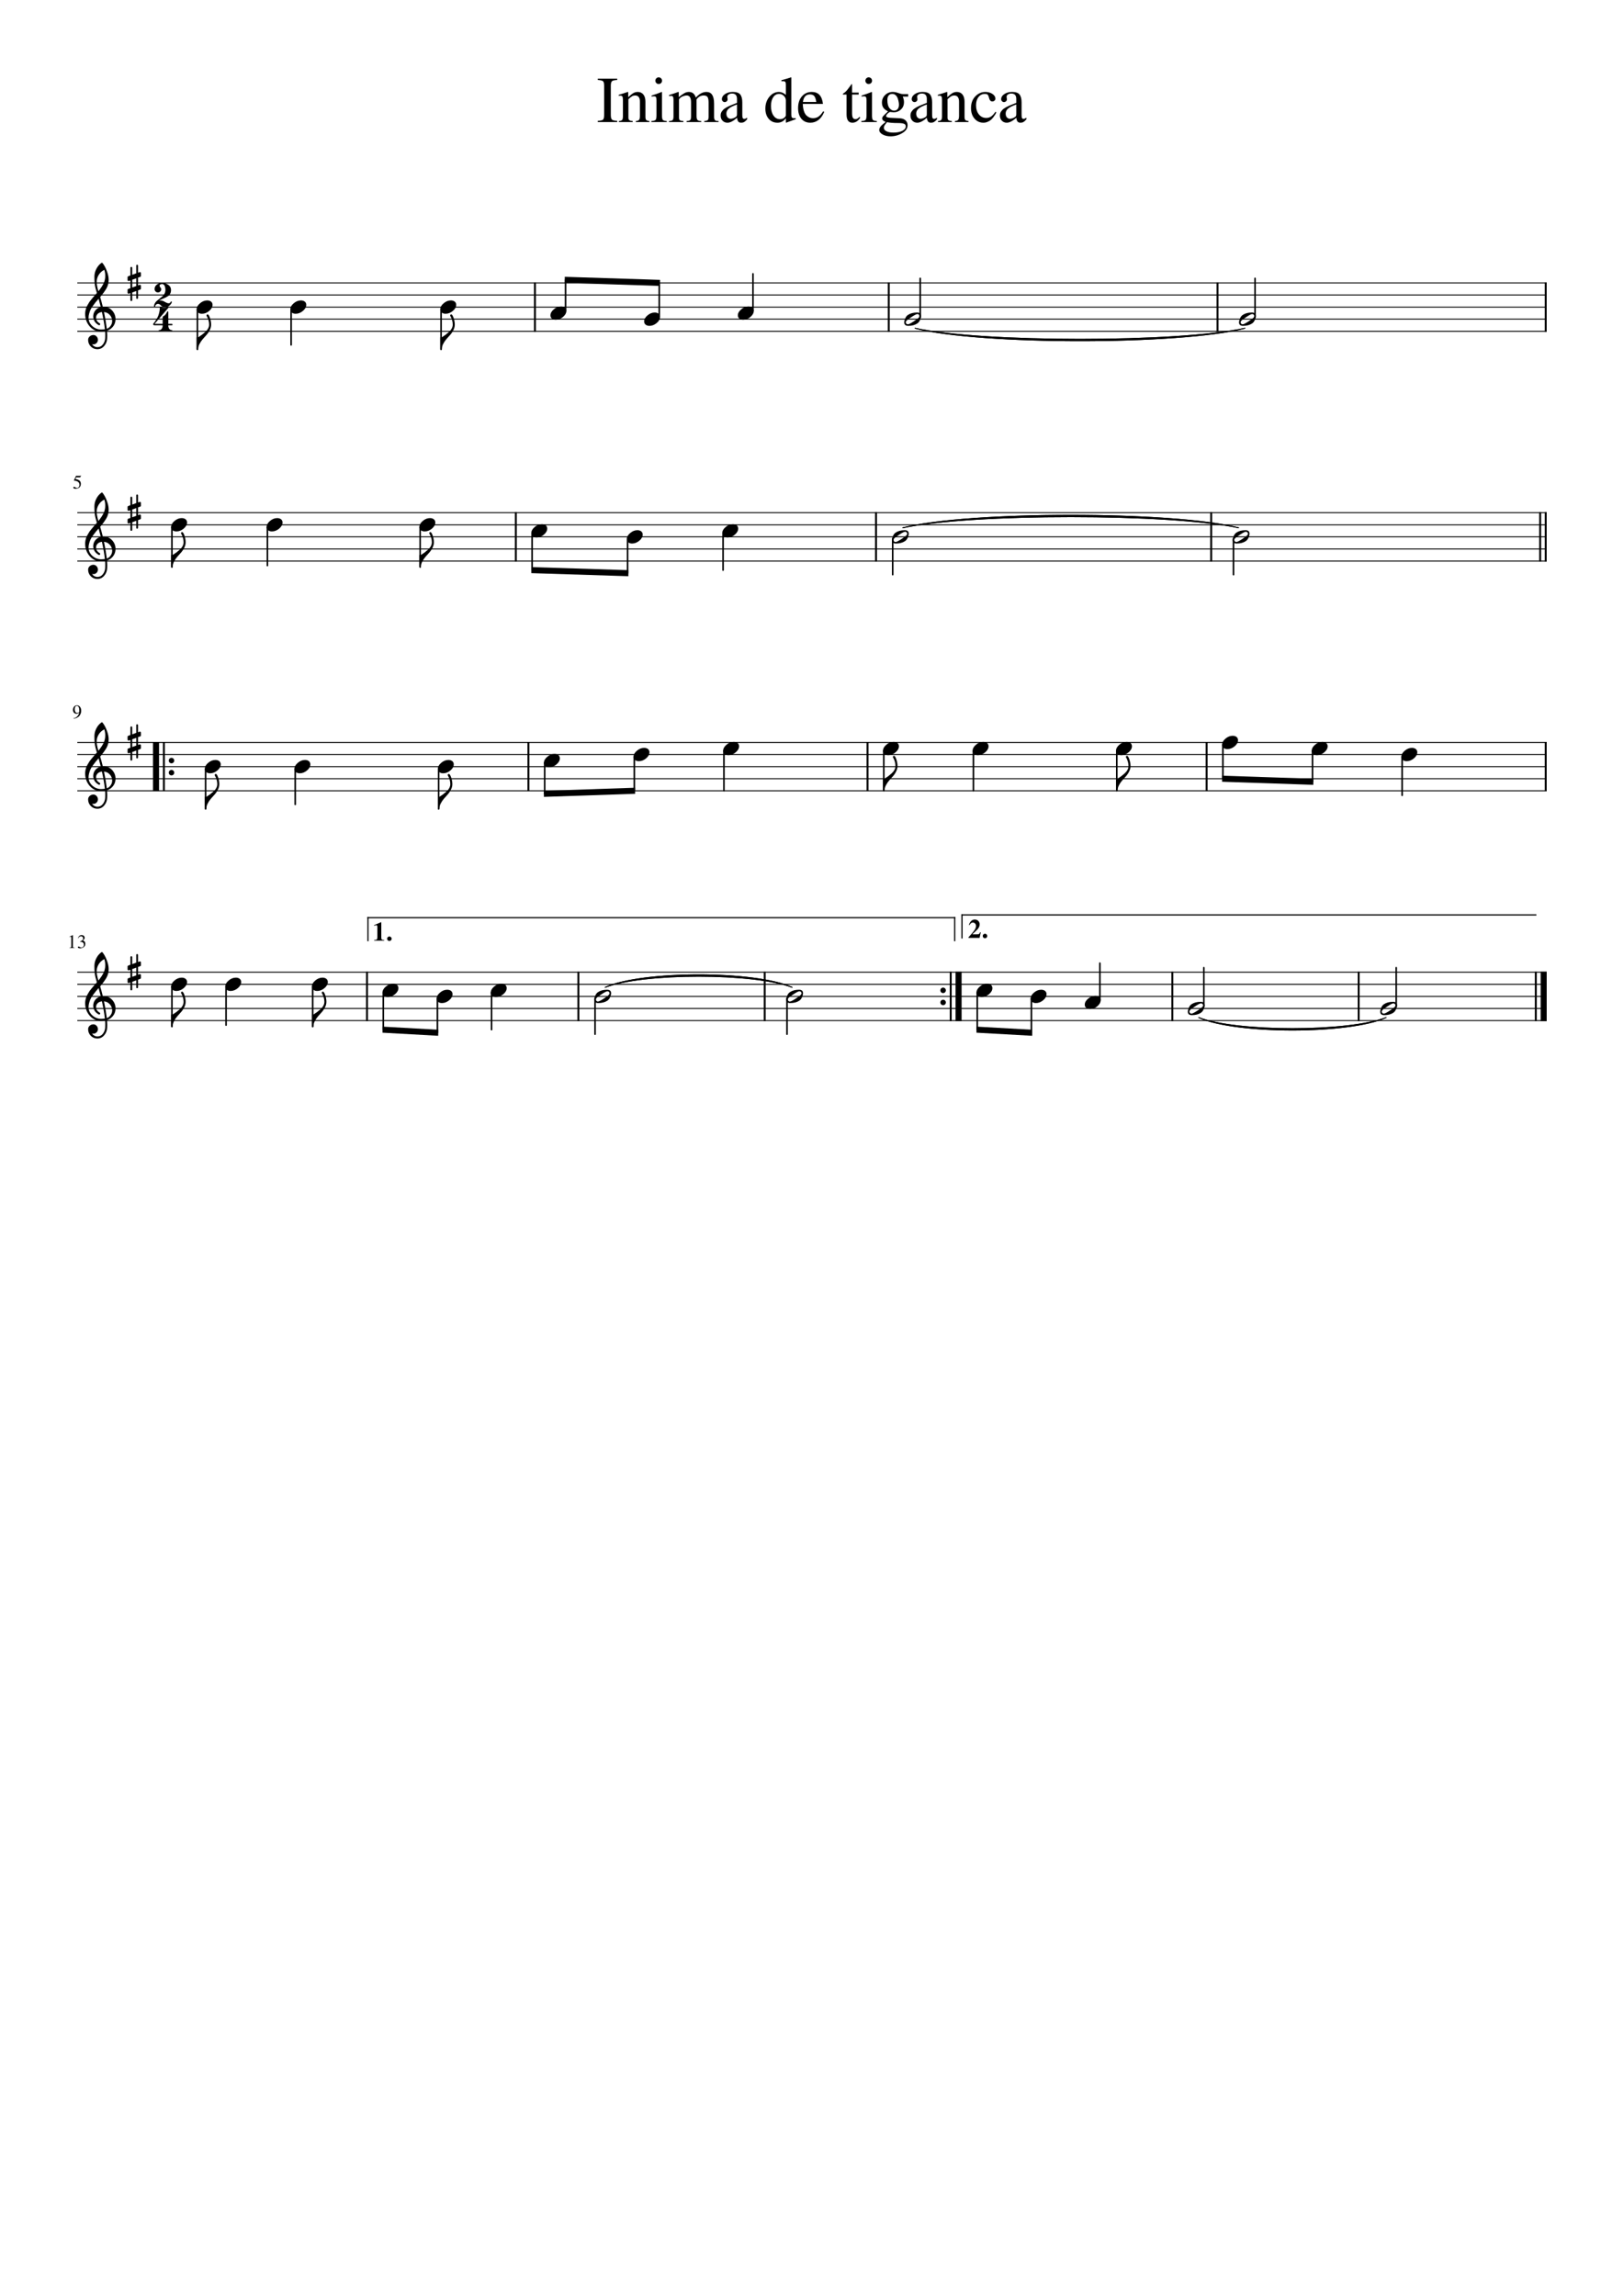 <?xml version="1.0" encoding="UTF-8" standalone="no"?>
<svg width="2977.23px" height="4208.45px" viewBox="0 0 2977.23 4208.45"
 xmlns="http://www.w3.org/2000/svg" xmlns:xlink="http://www.w3.org/1999/xlink" version="1.2" baseProfile="tiny">
<title>Inima_de_tiganca</title>
<desc>Generated by MuseScore 3.0.2</desc>
<polyline class="StaffLines" fill="none" stroke="#000000" stroke-width="1.77" stroke-linejoin="bevel" points="141.732,518.57 2835.49,518.57"/>
<polyline class="StaffLines" fill="none" stroke="#000000" stroke-width="1.77" stroke-linejoin="bevel" points="141.732,540.737 2835.49,540.737"/>
<polyline class="StaffLines" fill="none" stroke="#000000" stroke-width="1.77" stroke-linejoin="bevel" points="141.732,562.904 2835.49,562.904"/>
<polyline class="StaffLines" fill="none" stroke="#000000" stroke-width="1.77" stroke-linejoin="bevel" points="141.732,585.071 2835.49,585.071"/>
<polyline class="StaffLines" fill="none" stroke="#000000" stroke-width="1.77" stroke-linejoin="bevel" points="141.732,607.238 2835.49,607.238"/>
<polyline class="StaffLines" fill="none" stroke="#000000" stroke-width="1.77" stroke-linejoin="bevel" points="141.732,939.742 2835.49,939.742"/>
<polyline class="StaffLines" fill="none" stroke="#000000" stroke-width="1.77" stroke-linejoin="bevel" points="141.732,961.909 2835.49,961.909"/>
<polyline class="StaffLines" fill="none" stroke="#000000" stroke-width="1.77" stroke-linejoin="bevel" points="141.732,984.076 2835.49,984.076"/>
<polyline class="StaffLines" fill="none" stroke="#000000" stroke-width="1.77" stroke-linejoin="bevel" points="141.732,1006.24 2835.49,1006.24"/>
<polyline class="StaffLines" fill="none" stroke="#000000" stroke-width="1.77" stroke-linejoin="bevel" points="141.732,1028.41 2835.49,1028.41"/>
<polyline class="StaffLines" fill="none" stroke="#000000" stroke-width="1.77" stroke-linejoin="bevel" points="141.732,1360.91 2835.49,1360.91"/>
<polyline class="StaffLines" fill="none" stroke="#000000" stroke-width="1.77" stroke-linejoin="bevel" points="141.732,1383.08 2835.49,1383.08"/>
<polyline class="StaffLines" fill="none" stroke="#000000" stroke-width="1.77" stroke-linejoin="bevel" points="141.732,1405.25 2835.49,1405.25"/>
<polyline class="StaffLines" fill="none" stroke="#000000" stroke-width="1.77" stroke-linejoin="bevel" points="141.732,1427.41 2835.49,1427.41"/>
<polyline class="StaffLines" fill="none" stroke="#000000" stroke-width="1.77" stroke-linejoin="bevel" points="141.732,1449.58 2835.49,1449.58"/>
<polyline class="StaffLines" fill="none" stroke="#000000" stroke-width="1.77" stroke-linejoin="bevel" points="141.732,1782.09 2835.49,1782.09"/>
<polyline class="StaffLines" fill="none" stroke="#000000" stroke-width="1.77" stroke-linejoin="bevel" points="141.732,1804.25 2835.49,1804.25"/>
<polyline class="StaffLines" fill="none" stroke="#000000" stroke-width="1.77" stroke-linejoin="bevel" points="141.732,1826.42 2835.49,1826.42"/>
<polyline class="StaffLines" fill="none" stroke="#000000" stroke-width="1.77" stroke-linejoin="bevel" points="141.732,1848.59 2835.49,1848.59"/>
<polyline class="StaffLines" fill="none" stroke="#000000" stroke-width="1.77" stroke-linejoin="bevel" points="141.732,1870.75 2835.49,1870.75"/>
<path class="Text" d="M1107.54,210.654 L1107.54,157.373 C1107.54,152.977 1106.89,150.159 1105.57,148.92 C1104.25,147.68 1101.03,146.899 1095.9,146.576 L1095.9,144.295 L1131.54,144.295 L1131.54,146.576 C1126.5,146.816 1123.28,147.576 1121.88,148.857 C1120.48,150.138 1119.78,152.977 1119.78,157.373 L1119.78,210.654 C1119.78,215.05 1120.5,217.909 1121.94,219.232 C1123.39,220.555 1126.59,221.295 1131.54,221.451 L1131.54,223.732 L1095.9,223.732 L1095.9,221.451 C1100.95,221.295 1104.15,220.576 1105.51,219.295 C1106.87,218.013 1107.54,215.133 1107.54,210.654 M1134.31,175.857 L1134.31,173.81 C1140.23,172.092 1145.75,170.331 1150.87,168.529 L1151.7,168.763 L1151.7,178.138 C1155.78,174.347 1159.01,171.797 1161.37,170.49 C1163.72,169.183 1166.31,168.529 1169.11,168.529 C1173.5,168.529 1176.96,170.102 1179.48,173.248 C1182,176.394 1183.26,180.79 1183.26,186.435 L1183.26,213.998 C1183.26,216.956 1183.74,218.938 1184.7,219.943 C1185.66,220.948 1187.62,221.612 1190.59,221.935 L1190.59,223.732 L1165.62,223.732 L1165.62,221.935 C1168.66,221.696 1170.69,220.894 1171.69,219.529 C1172.69,218.165 1173.19,215.597 1173.19,211.826 L1173.19,186.685 C1173.19,178.904 1170.26,175.013 1164.42,175.013 C1162.42,175.013 1160.58,175.474 1158.9,176.396 C1157.23,177.318 1154.95,179.144 1152.06,181.873 L1152.06,215.67 C1152.06,217.836 1152.62,219.362 1153.74,220.248 C1154.86,221.133 1156.94,221.696 1159.98,221.935 L1159.98,223.732 L1134.54,223.732 L1134.54,221.935 C1137.59,221.696 1139.59,220.993 1140.54,219.826 C1141.5,218.659 1141.98,216.352 1141.98,212.904 L1141.98,183.076 C1141.98,180.107 1141.66,178.081 1141.02,176.998 C1140.38,175.915 1139.22,175.373 1137.54,175.373 C1136.02,175.373 1134.95,175.534 1134.31,175.857 M1199.54,176.576 C1197.78,176.576 1196.11,176.696 1194.51,176.935 L1194.51,175.138 C1200.11,173.534 1206.31,171.331 1213.11,168.529 L1213.59,168.888 L1213.59,211.498 C1213.59,215.81 1214.09,218.547 1215.09,219.709 C1216.09,220.87 1218.55,221.612 1222.47,221.935 L1222.47,223.732 L1194.03,223.732 L1194.03,221.935 C1198.19,221.696 1200.81,220.974 1201.89,219.771 C1202.97,218.568 1203.51,215.81 1203.51,211.498 L1203.51,183.654 C1203.51,181.019 1203.21,179.18 1202.61,178.138 C1202,177.097 1200.98,176.576 1199.54,176.576 M1207.47,141.779 C1209.23,141.779 1210.71,142.378 1211.9,143.576 C1213.1,144.774 1213.7,146.211 1213.7,147.888 C1213.7,149.649 1213.1,151.11 1211.9,152.271 C1210.71,153.433 1209.23,154.013 1207.47,154.013 C1205.79,154.013 1204.37,153.415 1203.21,152.217 C1202.05,151.019 1201.47,149.579 1201.47,147.896 C1201.47,146.214 1202.07,144.774 1203.26,143.576 C1204.46,142.378 1205.86,141.779 1207.47,141.779 M1226.67,176.217 L1226.67,174.17 C1232.43,172.503 1238.03,170.623 1243.47,168.529 L1244.31,168.779 L1244.31,177.998 C1249.27,174.144 1252.95,171.602 1255.35,170.373 C1257.75,169.144 1260.27,168.529 1262.9,168.529 C1269.23,168.529 1273.47,171.967 1275.62,178.842 C1281.86,171.967 1288.38,168.529 1295.19,168.529 C1304.47,168.529 1309.11,175.706 1309.11,190.06 L1309.11,214.654 C1309.11,219.112 1310.83,221.461 1314.26,221.701 L1317.39,221.935 L1317.39,223.732 L1291.11,223.732 L1291.11,221.935 C1294.63,221.54 1296.83,220.862 1297.71,219.904 C1298.59,218.946 1299.03,216.758 1299.03,213.342 L1299.03,188.138 C1299.03,183.211 1298.39,179.792 1297.11,177.881 C1295.83,175.969 1293.47,175.013 1290.03,175.013 C1284.75,175.013 1280.39,177.441 1276.95,182.295 L1276.95,212.388 C1276.95,216.128 1277.53,218.633 1278.69,219.904 C1279.84,221.175 1282.14,221.852 1285.59,221.935 L1285.59,223.732 L1258.7,223.732 L1258.7,221.935 C1262.15,221.696 1264.37,221.058 1265.37,220.021 C1266.37,218.985 1266.87,216.795 1266.87,213.451 L1266.87,187.545 C1266.87,179.191 1264.23,175.013 1258.95,175.013 C1256.71,175.013 1254.21,175.571 1251.45,176.685 C1248.69,177.8 1246.47,179.592 1244.78,182.06 L1244.78,215.732 C1244.78,218.034 1245.34,219.605 1246.47,220.443 C1247.59,221.282 1249.75,221.779 1252.95,221.935 L1252.95,223.732 L1226.31,223.732 L1226.31,221.935 C1229.66,221.852 1231.9,221.253 1233.02,220.138 C1234.14,219.024 1234.7,216.836 1234.7,213.576 L1234.7,183.373 C1234.7,180.508 1234.4,178.519 1233.8,177.404 C1233.2,176.29 1232.11,175.732 1230.51,175.732 C1229.31,175.732 1228.02,175.894 1226.67,176.217 M1321.11,211.888 C1321.11,210.451 1321.27,209.115 1321.58,207.881 C1321.9,206.646 1322.46,205.493 1323.26,204.42 C1324.07,203.347 1324.83,202.373 1325.54,201.498 C1326.26,200.623 1327.34,199.727 1328.79,198.81 C1330.23,197.894 1331.43,197.138 1332.39,196.545 C1333.35,195.951 1334.81,195.235 1336.76,194.396 C1338.72,193.558 1340.22,192.92 1341.26,192.482 C1342.31,192.045 1343.95,191.388 1346.19,190.513 C1348.42,189.638 1350.07,189.003 1351.11,188.607 L1351.11,181.326 C1351.11,174.722 1348.07,171.42 1341.98,171.42 C1339.59,171.42 1337.55,171.998 1335.87,173.154 C1334.18,174.31 1333.34,175.691 1333.34,177.295 C1333.34,177.93 1333.44,178.808 1333.65,179.928 C1333.85,181.047 1333.95,181.769 1333.95,182.092 C1333.95,183.456 1333.41,184.638 1332.33,185.638 C1331.24,186.638 1329.98,187.138 1328.54,187.138 C1327.19,187.138 1325.99,186.618 1324.95,185.576 C1323.91,184.534 1323.39,183.331 1323.39,181.967 C1323.39,178.217 1325.33,175.04 1329.21,172.435 C1333.09,169.831 1337.87,168.529 1343.54,168.529 C1350.11,168.529 1354.63,170.102 1357.11,173.248 C1359.59,176.394 1360.83,181.196 1360.83,187.654 L1360.83,210.935 C1360.83,213.56 1361.09,215.37 1361.61,216.365 C1362.13,217.36 1363.07,217.857 1364.42,217.857 C1366.11,217.857 1367.87,217.102 1369.7,215.592 L1369.7,218.732 C1367.63,221.128 1365.81,222.761 1364.25,223.631 C1362.69,224.5 1360.9,224.935 1358.9,224.935 C1356.42,224.935 1354.6,224.237 1353.44,222.842 C1352.28,221.446 1351.54,219.144 1351.23,215.935 C1344.35,221.935 1338.5,224.935 1333.7,224.935 C1330.02,224.935 1327.01,223.714 1324.65,221.271 C1322.29,218.829 1321.11,215.701 1321.11,211.888 M1351.11,208.779 L1351.11,191.467 C1343.91,194.092 1338.87,196.638 1335.99,199.107 C1333.11,201.576 1331.67,204.56 1331.67,208.06 C1331.67,211.321 1332.47,213.748 1334.07,215.342 C1335.67,216.935 1337.39,217.732 1339.23,217.732 C1341.95,217.732 1344.87,216.816 1347.98,214.982 C1349.26,214.274 1350.1,213.521 1350.51,212.724 C1350.91,211.928 1351.11,210.612 1351.11,208.779 M1441.14,224.935 L1440.67,224.56 L1440.67,216.67 C1436.83,222.18 1431.71,224.935 1425.31,224.935 C1418.66,224.935 1413.3,222.55 1409.22,217.779 C1405.15,213.008 1403.11,206.779 1403.11,199.092 C1403.11,190.623 1405.55,183.412 1410.43,177.459 C1415.31,171.506 1421.19,168.529 1428.06,168.529 C1432.38,168.529 1436.59,170.326 1440.67,173.92 L1440.67,155.029 C1440.67,152.529 1440.31,150.875 1439.59,150.068 C1438.87,149.261 1437.39,148.857 1435.14,148.857 C1434.02,148.857 1433.15,148.899 1432.51,148.982 L1432.51,147.06 C1439.78,145.133 1445.66,143.373 1450.14,141.779 L1450.75,142.013 L1450.75,209.857 C1450.75,212.649 1451.09,214.482 1451.76,215.357 C1452.44,216.232 1453.86,216.67 1456.03,216.67 C1456.42,216.67 1457.34,216.633 1458.78,216.56 L1458.78,218.451 L1441.14,224.935 M1429.98,218.451 C1433.02,218.451 1435.57,217.599 1437.61,215.896 C1439.65,214.193 1440.67,212.67 1440.67,211.326 L1440.67,184.013 C1440.67,180.847 1439.43,178.076 1436.95,175.701 C1434.47,173.326 1431.63,172.138 1428.42,172.138 C1423.87,172.138 1420.23,174.157 1417.51,178.193 C1414.78,182.23 1413.42,187.612 1413.42,194.342 C1413.42,201.623 1414.94,207.461 1417.98,211.857 C1421.02,216.253 1425.02,218.451 1429.98,218.451 M1471.75,190.498 C1471.9,195.54 1472.58,199.878 1473.79,203.513 C1474.99,207.149 1476.55,209.868 1478.47,211.67 C1480.38,213.472 1482.32,214.753 1484.29,215.513 C1486.25,216.274 1488.31,216.654 1490.47,216.654 C1494.31,216.654 1497.65,215.693 1500.49,213.771 C1503.33,211.849 1506.19,208.612 1509.06,204.06 L1510.98,204.888 C1508.5,211.368 1505.06,216.329 1500.66,219.771 C1496.26,223.214 1491.22,224.935 1485.54,224.935 C1478.67,224.935 1473.21,222.516 1469.17,217.678 C1465.13,212.839 1463.11,206.3 1463.11,198.06 C1463.11,189.175 1465.45,182.032 1470.13,176.631 C1474.81,171.23 1480.83,168.529 1488.19,168.529 C1494.27,168.529 1498.99,170.349 1502.35,173.99 C1505.71,177.631 1507.83,183.133 1508.7,190.498 L1471.75,190.498 M1471.98,186.888 L1496.47,186.888 C1495.66,181.691 1494.42,178.092 1492.75,176.092 C1491.07,174.092 1488.39,173.092 1484.7,173.092 C1477.5,173.092 1473.26,177.691 1471.98,186.888 M1574.19,169.732 L1574.19,173.342 L1562.06,173.342 L1562.06,207.654 C1562.06,211.415 1562.54,214.154 1563.51,215.873 C1564.47,217.592 1566.07,218.451 1568.31,218.451 C1570.79,218.451 1573.19,217.05 1575.51,214.248 L1577.06,215.576 C1573.23,221.816 1568.43,224.935 1562.67,224.935 C1555.54,224.935 1551.98,219.831 1551.98,209.623 L1551.98,173.342 L1545.62,173.342 C1545.31,173.112 1545.15,172.847 1545.15,172.545 C1545.15,172.17 1545.27,171.87 1545.51,171.646 C1545.75,171.422 1546.21,171.105 1546.89,170.693 C1547.57,170.282 1548.39,169.691 1549.35,168.92 C1550.31,168.149 1551.63,166.75 1553.31,164.724 C1554.99,162.698 1556.83,160.263 1558.83,157.42 C1560.11,155.555 1560.91,154.42 1561.23,154.013 C1561.78,154.013 1562.06,154.54 1562.06,155.592 L1562.06,169.732 L1574.19,169.732 M1584.54,176.576 C1582.78,176.576 1581.11,176.696 1579.51,176.935 L1579.51,175.138 C1585.11,173.534 1591.31,171.331 1598.11,168.529 L1598.59,168.888 L1598.59,211.498 C1598.59,215.81 1599.09,218.547 1600.09,219.709 C1601.09,220.87 1603.55,221.612 1607.47,221.935 L1607.47,223.732 L1579.03,223.732 L1579.03,221.935 C1583.19,221.696 1585.81,220.974 1586.89,219.771 C1587.97,218.568 1588.51,215.81 1588.51,211.498 L1588.51,183.654 C1588.51,181.019 1588.21,179.18 1587.61,178.138 C1587,177.097 1585.98,176.576 1584.54,176.576 M1592.47,141.779 C1594.23,141.779 1595.71,142.378 1596.9,143.576 C1598.1,144.774 1598.7,146.211 1598.7,147.888 C1598.7,149.649 1598.1,151.11 1596.9,152.271 C1595.71,153.433 1594.23,154.013 1592.47,154.013 C1590.79,154.013 1589.37,153.415 1588.21,152.217 C1587.05,151.019 1586.47,149.579 1586.47,147.896 C1586.47,146.214 1587.07,144.774 1588.26,143.576 C1589.46,142.378 1590.86,141.779 1592.47,141.779 M1617.31,217.248 C1617.31,215.727 1617.85,214.329 1618.93,213.053 C1620.01,211.777 1623.02,208.816 1627.98,204.17 C1623.98,202.159 1621.12,199.909 1619.4,197.42 C1617.69,194.93 1616.83,191.8 1616.83,188.029 C1616.83,182.602 1618.77,177.995 1622.65,174.209 C1626.53,170.422 1631.27,168.529 1636.87,168.529 C1639.99,168.529 1643.33,169.191 1646.89,170.513 C1650.45,171.836 1653.39,172.498 1655.7,172.498 L1664.95,172.498 L1664.95,177.06 L1654.98,177.06 C1656.5,180.508 1657.26,183.883 1657.26,187.185 C1657.26,192.727 1655.4,197.224 1651.69,200.678 C1647.97,204.131 1643.59,205.857 1638.54,205.857 C1637.59,205.857 1635.31,205.654 1631.7,205.248 C1630.11,205.727 1628.51,206.808 1626.91,208.49 C1625.31,210.172 1624.51,211.612 1624.51,212.81 C1624.51,214.727 1627.63,215.805 1633.87,216.045 L1649.34,216.779 C1653.75,216.935 1657.27,218.172 1659.91,220.49 C1662.55,222.808 1663.87,225.847 1663.87,229.607 C1663.87,235.368 1660.57,240.188 1653.97,244.068 C1647.36,247.948 1640.26,249.888 1632.67,249.888 C1626.99,249.888 1622.11,248.748 1618.03,246.467 C1613.95,244.185 1611.9,241.446 1611.9,238.248 C1611.9,236.008 1612.81,233.79 1614.61,231.592 C1616.41,229.394 1619.43,226.732 1623.67,223.607 C1621.19,222.409 1619.51,221.37 1618.63,220.49 C1617.75,219.61 1617.31,218.529 1617.31,217.248 M1626.19,223.967 C1623.71,226.935 1622.11,229.058 1621.39,230.334 C1620.67,231.61 1620.31,232.93 1620.31,234.295 C1620.31,236.93 1621.91,239.047 1625.11,240.646 C1628.31,242.245 1632.54,243.045 1637.83,243.045 C1644.63,243.045 1650.11,241.967 1654.26,239.81 C1658.42,237.654 1660.5,234.857 1660.5,231.42 C1660.5,229.253 1659.38,227.73 1657.14,226.849 C1654.9,225.969 1651.06,225.529 1645.62,225.529 C1637.55,225.529 1631.07,225.008 1626.19,223.967 M1648.03,191.888 C1648.03,190.545 1647.87,188.928 1647.54,187.037 C1647.22,185.146 1646.66,182.998 1645.87,180.592 C1645.07,178.185 1643.79,176.175 1642.03,174.56 C1640.27,172.946 1638.15,172.138 1635.67,172.138 C1632.87,172.138 1630.69,173.107 1629.12,175.045 C1627.56,176.982 1626.78,179.659 1626.78,183.076 C1626.78,189.993 1628.06,195.019 1630.62,198.154 C1633.19,201.29 1635.99,202.857 1639.03,202.857 C1641.83,202.857 1644.03,201.873 1645.63,199.904 C1647.23,197.935 1648.03,195.263 1648.03,191.888 M1669.11,211.888 C1669.11,210.451 1669.27,209.115 1669.58,207.881 C1669.9,206.646 1670.46,205.493 1671.26,204.42 C1672.07,203.347 1672.83,202.373 1673.54,201.498 C1674.26,200.623 1675.34,199.727 1676.79,198.81 C1678.23,197.894 1679.43,197.138 1680.39,196.545 C1681.35,195.951 1682.81,195.235 1684.76,194.396 C1686.72,193.558 1688.22,192.92 1689.26,192.482 C1690.31,192.045 1691.95,191.388 1694.19,190.513 C1696.42,189.638 1698.07,189.003 1699.11,188.607 L1699.11,181.326 C1699.11,174.722 1696.07,171.42 1689.98,171.42 C1687.59,171.42 1685.55,171.998 1683.87,173.154 C1682.18,174.31 1681.34,175.691 1681.34,177.295 C1681.34,177.93 1681.44,178.808 1681.65,179.928 C1681.85,181.047 1681.95,181.769 1681.95,182.092 C1681.95,183.456 1681.41,184.638 1680.33,185.638 C1679.24,186.638 1677.98,187.138 1676.54,187.138 C1675.19,187.138 1673.99,186.618 1672.95,185.576 C1671.91,184.534 1671.39,183.331 1671.39,181.967 C1671.39,178.217 1673.33,175.04 1677.21,172.435 C1681.09,169.831 1685.87,168.529 1691.54,168.529 C1698.11,168.529 1702.63,170.102 1705.11,173.248 C1707.59,176.394 1708.83,181.196 1708.83,187.654 L1708.83,210.935 C1708.83,213.56 1709.09,215.37 1709.61,216.365 C1710.13,217.36 1711.07,217.857 1712.42,217.857 C1714.11,217.857 1715.87,217.102 1717.7,215.592 L1717.7,218.732 C1715.63,221.128 1713.81,222.761 1712.25,223.631 C1710.69,224.5 1708.9,224.935 1706.9,224.935 C1704.42,224.935 1702.6,224.237 1701.44,222.842 C1700.28,221.446 1699.54,219.144 1699.23,215.935 C1692.35,221.935 1686.5,224.935 1681.7,224.935 C1678.02,224.935 1675.01,223.714 1672.65,221.271 C1670.29,218.829 1669.11,215.701 1669.11,211.888 M1699.11,208.779 L1699.11,191.467 C1691.91,194.092 1686.87,196.638 1683.99,199.107 C1681.11,201.576 1679.67,204.56 1679.67,208.06 C1679.67,211.321 1680.47,213.748 1682.07,215.342 C1683.67,216.935 1685.39,217.732 1687.23,217.732 C1689.95,217.732 1692.87,216.816 1695.98,214.982 C1697.26,214.274 1698.1,213.521 1698.51,212.724 C1698.91,211.928 1699.11,210.612 1699.11,208.779 M1719.31,175.857 L1719.31,173.81 C1725.23,172.092 1730.75,170.331 1735.87,168.529 L1736.7,168.763 L1736.7,178.138 C1740.78,174.347 1744.01,171.797 1746.37,170.49 C1748.72,169.183 1751.31,168.529 1754.11,168.529 C1758.5,168.529 1761.96,170.102 1764.48,173.248 C1767,176.394 1768.26,180.79 1768.26,186.435 L1768.26,213.998 C1768.26,216.956 1768.74,218.938 1769.7,219.943 C1770.66,220.948 1772.62,221.612 1775.59,221.935 L1775.59,223.732 L1750.62,223.732 L1750.62,221.935 C1753.66,221.696 1755.69,220.894 1756.69,219.529 C1757.69,218.165 1758.19,215.597 1758.19,211.826 L1758.19,186.685 C1758.19,178.904 1755.26,175.013 1749.42,175.013 C1747.42,175.013 1745.58,175.474 1743.9,176.396 C1742.23,177.318 1739.95,179.144 1737.06,181.873 L1737.06,215.67 C1737.06,217.836 1737.62,219.362 1738.74,220.248 C1739.86,221.133 1741.94,221.696 1744.98,221.935 L1744.98,223.732 L1719.54,223.732 L1719.54,221.935 C1722.59,221.696 1724.59,220.993 1725.54,219.826 C1726.5,218.659 1726.98,216.352 1726.98,212.904 L1726.98,183.076 C1726.98,180.107 1726.66,178.081 1726.02,176.998 C1725.38,175.915 1724.22,175.373 1722.54,175.373 C1721.02,175.373 1719.95,175.534 1719.31,175.857 M1780.11,198.154 C1780.11,189.279 1782.73,182.123 1787.97,176.685 C1793.21,171.248 1799.35,168.529 1806.39,168.529 C1811.43,168.529 1815.77,169.75 1819.41,172.193 C1823.05,174.636 1824.87,177.534 1824.87,180.888 C1824.87,182.253 1824.31,183.435 1823.19,184.435 C1822.06,185.435 1820.7,185.935 1819.11,185.935 C1816.39,185.935 1814.51,184.112 1813.47,180.467 L1812.75,177.842 C1812.1,175.623 1811.3,174.118 1810.34,173.326 C1809.38,172.534 1807.83,172.138 1805.67,172.138 C1800.78,172.138 1796.84,174.068 1793.84,177.928 C1790.84,181.787 1789.34,186.779 1789.34,192.904 C1789.34,199.748 1791.08,205.336 1794.56,209.67 C1798.04,214.003 1802.5,216.17 1807.95,216.17 C1811.39,216.17 1814.35,215.334 1816.83,213.662 C1819.31,211.99 1821.99,209.086 1824.87,204.951 L1826.54,206.029 C1825.74,207.633 1825.04,208.956 1824.44,209.998 C1823.84,211.04 1822.77,212.605 1821.21,214.693 C1819.65,216.782 1818.11,218.469 1816.59,219.756 C1815.07,221.042 1813.07,222.227 1810.59,223.31 C1808.11,224.394 1805.55,224.935 1802.9,224.935 C1796.27,224.935 1790.81,222.433 1786.53,217.428 C1782.25,212.422 1780.11,205.998 1780.11,198.154 M1833.11,211.888 C1833.11,210.451 1833.27,209.115 1833.58,207.881 C1833.9,206.646 1834.46,205.493 1835.26,204.42 C1836.07,203.347 1836.83,202.373 1837.54,201.498 C1838.26,200.623 1839.34,199.727 1840.79,198.81 C1842.23,197.894 1843.43,197.138 1844.39,196.545 C1845.35,195.951 1846.81,195.235 1848.76,194.396 C1850.72,193.558 1852.22,192.92 1853.26,192.482 C1854.31,192.045 1855.95,191.388 1858.19,190.513 C1860.42,189.638 1862.07,189.003 1863.11,188.607 L1863.11,181.326 C1863.11,174.722 1860.07,171.42 1853.98,171.42 C1851.59,171.42 1849.55,171.998 1847.87,173.154 C1846.18,174.31 1845.34,175.691 1845.34,177.295 C1845.34,177.93 1845.44,178.808 1845.65,179.928 C1845.85,181.047 1845.95,181.769 1845.95,182.092 C1845.95,183.456 1845.41,184.638 1844.33,185.638 C1843.24,186.638 1841.98,187.138 1840.54,187.138 C1839.19,187.138 1837.99,186.618 1836.95,185.576 C1835.91,184.534 1835.39,183.331 1835.39,181.967 C1835.39,178.217 1837.33,175.04 1841.21,172.435 C1845.09,169.831 1849.87,168.529 1855.54,168.529 C1862.11,168.529 1866.63,170.102 1869.11,173.248 C1871.59,176.394 1872.83,181.196 1872.83,187.654 L1872.83,210.935 C1872.83,213.56 1873.09,215.37 1873.61,216.365 C1874.13,217.36 1875.07,217.857 1876.42,217.857 C1878.11,217.857 1879.87,217.102 1881.7,215.592 L1881.7,218.732 C1879.63,221.128 1877.81,222.761 1876.25,223.631 C1874.69,224.5 1872.9,224.935 1870.9,224.935 C1868.42,224.935 1866.6,224.237 1865.44,222.842 C1864.28,221.446 1863.54,219.144 1863.23,215.935 C1856.35,221.935 1850.5,224.935 1845.7,224.935 C1842.02,224.935 1839.01,223.714 1836.65,221.271 C1834.29,218.829 1833.11,215.701 1833.11,211.888 M1863.11,208.779 L1863.11,191.467 C1855.91,194.092 1850.87,196.638 1847.99,199.107 C1845.11,201.576 1843.67,204.56 1843.67,208.06 C1843.67,211.321 1844.47,213.748 1846.07,215.342 C1847.67,216.935 1849.39,217.732 1851.23,217.732 C1853.95,217.732 1856.87,216.816 1859.98,214.982 C1861.26,214.274 1862.1,213.521 1862.51,212.724 C1862.91,211.928 1863.11,210.612 1863.11,208.779"/>
<path class="MeasureNumber" d="M129.638,1717 C129.222,1717 128.383,1717.26 127.123,1717.77 L127.123,1717.27 L133.42,1714.09 L133.701,1714.16 L133.701,1735.16 C133.701,1736 133.909,1736.55 134.326,1736.81 C134.743,1737.06 135.644,1737.2 137.029,1737.22 L137.029,1737.75 L127.357,1737.75 L127.357,1737.22 C128.67,1737.18 129.553,1736.99 130.006,1736.65 C130.459,1736.31 130.685,1735.59 130.685,1734.5 L130.685,1718.64 C130.685,1717.55 130.336,1717 129.638,1717 M144.06,1735.02 C144.602,1735.02 145.404,1735.33 146.467,1735.96 C147.529,1736.59 148.456,1736.91 149.248,1736.91 C150.529,1736.91 151.612,1736.41 152.498,1735.42 C153.383,1734.42 153.826,1733.19 153.826,1731.74 C153.826,1730.83 153.67,1730.03 153.357,1729.33 C153.045,1728.63 152.644,1728.09 152.154,1727.71 C151.665,1727.33 151.081,1727.02 150.404,1726.77 C149.727,1726.53 149.092,1726.37 148.498,1726.31 C147.904,1726.24 147.269,1726.2 146.592,1726.2 L146.592,1725.75 C147.383,1725.47 148.066,1725.19 148.638,1724.92 C149.211,1724.65 149.813,1724.29 150.443,1723.84 C151.073,1723.38 151.558,1722.83 151.896,1722.17 C152.235,1721.52 152.404,1720.77 152.404,1719.94 C152.404,1718.83 152.047,1717.93 151.334,1717.24 C150.62,1716.54 149.691,1716.19 148.545,1716.19 C147.451,1716.19 146.49,1716.49 145.662,1717.08 C144.834,1717.67 144.055,1718.61 143.326,1719.89 L142.81,1719.77 C143.415,1718.1 144.235,1716.74 145.271,1715.68 C146.308,1714.62 147.784,1714.09 149.701,1714.09 C151.316,1714.09 152.631,1714.54 153.646,1715.42 C154.662,1716.31 155.17,1717.46 155.17,1718.89 C155.17,1719.84 154.925,1720.68 154.435,1721.4 C153.946,1722.12 153.092,1722.9 151.873,1723.72 C153.269,1724.32 154.365,1725.09 155.162,1726.03 C155.959,1726.97 156.357,1728.31 156.357,1730.06 C156.357,1732.54 155.441,1734.52 153.607,1736.01 C151.774,1737.49 149.467,1738.24 146.685,1738.24 C145.477,1738.24 144.516,1738.06 143.803,1737.7 C143.089,1737.34 142.732,1736.86 142.732,1736.25 C142.732,1735.88 142.855,1735.58 143.099,1735.35 C143.344,1735.13 143.665,1735.02 144.06,1735.02"/>
<path class="MeasureNumber" d="M134.795,1317.35 L134.685,1316.64 C137.352,1316.18 139.612,1315.05 141.467,1313.24 C143.321,1311.44 144.607,1309.11 145.326,1306.25 C143.607,1307.61 141.857,1308.28 140.076,1308.28 C138.191,1308.28 136.67,1307.63 135.513,1306.31 C134.357,1305 133.779,1303.28 133.779,1301.16 C133.779,1298.78 134.474,1296.8 135.865,1295.22 C137.256,1293.64 138.987,1292.85 141.06,1292.85 C143.321,1292.85 145.175,1293.77 146.623,1295.63 C148.071,1297.48 148.795,1299.86 148.795,1302.77 C148.795,1303.7 148.714,1304.66 148.553,1305.64 C148.391,1306.62 148.013,1307.78 147.42,1309.13 C146.826,1310.47 146.05,1311.67 145.092,1312.74 C144.133,1313.8 142.766,1314.76 140.99,1315.63 C139.214,1316.49 137.149,1317.06 134.795,1317.35 M141.342,1306.74 C141.79,1306.74 142.292,1306.67 142.849,1306.55 C143.407,1306.42 143.972,1306.14 144.545,1305.71 C145.118,1305.28 145.404,1304.75 145.404,1304.13 L145.404,1302.77 C145.404,1296.85 143.862,1293.89 140.779,1293.89 C140.06,1293.89 139.443,1294.08 138.928,1294.47 C138.412,1294.86 138.021,1295.36 137.756,1295.99 C137.49,1296.62 137.297,1297.26 137.178,1297.92 C137.058,1298.57 136.998,1299.25 136.998,1299.97 C136.998,1302.04 137.388,1303.69 138.17,1304.91 C138.951,1306.13 140.008,1306.74 141.342,1306.74"/>
<path class="MeasureNumber" d="M145.732,888.595 C145.732,887.356 145.456,886.259 144.904,885.306 C144.352,884.353 143.685,883.614 142.904,883.088 C142.123,882.561 141.248,882.129 140.279,881.791 C139.31,881.452 138.472,881.231 137.763,881.127 C137.055,881.022 136.43,880.97 135.888,880.97 C135.607,880.97 135.467,880.877 135.467,880.689 C135.467,880.627 135.482,880.569 135.513,880.517 L139.326,872.236 L146.638,872.236 C147.013,872.236 147.31,872.179 147.529,872.064 C147.748,871.95 147.987,871.705 148.248,871.33 L148.56,871.564 L147.232,874.689 C147.138,874.897 146.873,875.002 146.435,875.002 L139.56,875.002 L138.092,877.97 C141.498,878.575 144.032,879.559 145.693,880.923 C147.355,882.288 148.185,884.283 148.185,886.908 C148.185,888.293 147.969,889.525 147.537,890.603 C147.105,891.681 146.555,892.546 145.888,893.197 C145.222,893.848 144.451,894.384 143.576,894.806 C142.701,895.228 141.86,895.515 141.053,895.666 C140.245,895.817 139.435,895.892 138.623,895.892 C137.321,895.892 136.284,895.7 135.513,895.314 C134.743,894.929 134.357,894.397 134.357,893.72 C134.357,892.866 134.857,892.439 135.857,892.439 C136.513,892.439 137.36,892.793 138.396,893.502 C139.433,894.21 140.253,894.564 140.857,894.564 C142.243,894.564 143.402,893.989 144.334,892.838 C145.266,891.686 145.732,890.272 145.732,888.595"/>
<path class="TieSegment" stroke="#000000" stroke-width="1.55" stroke-linecap="round" stroke-linejoin="round" fill-rule="evenodd" d="M2197.61,1865.21 C2266.3,1892.25 2472.37,1892.25 2541.06,1865.21 C2472.37,1895.8 2266.3,1895.8 2197.61,1865.21"/>
<path class="TieSegment" stroke="#000000" stroke-width="1.55" stroke-linecap="round" stroke-linejoin="round" fill-rule="evenodd" d="M1109.48,1809.79 C1178.01,1779.2 1383.59,1779.2 1452.12,1809.79 C1383.59,1782.75 1178.01,1782.75 1109.48,1809.79"/>
<path class="TieSegment" stroke="#000000" stroke-width="1.55" stroke-linecap="round" stroke-linejoin="round" fill-rule="evenodd" d="M2197.61,1865.21 C2266.3,1892.25 2472.37,1892.25 2541.06,1865.21 C2472.37,1895.8 2266.3,1895.8 2197.61,1865.21"/>
<path class="TieSegment" stroke="#000000" stroke-width="1.55" stroke-linecap="round" stroke-linejoin="round" fill-rule="evenodd" d="M1109.48,1809.79 C1178.01,1779.2 1383.59,1779.2 1452.12,1809.79 C1383.59,1782.75 1178.01,1782.75 1109.48,1809.79"/>
<path class="TieSegment" stroke="#000000" stroke-width="1.55" stroke-linecap="round" stroke-linejoin="round" fill-rule="evenodd" d="M1655.15,967.45 C1778.24,936.86 2147.53,936.86 2270.63,967.45 C2147.53,940.407 1778.24,940.407 1655.15,967.45"/>
<path class="TieSegment" stroke="#000000" stroke-width="1.55" stroke-linecap="round" stroke-linejoin="round" fill-rule="evenodd" d="M1655.15,967.45 C1778.24,936.86 2147.53,936.86 2270.63,967.45 C2147.53,940.407 1778.24,940.407 1655.15,967.45"/>
<path class="TieSegment" stroke="#000000" stroke-width="1.55" stroke-linecap="round" stroke-linejoin="round" fill-rule="evenodd" d="M1677.69,601.696 C1798.6,628.74 2161.34,628.74 2282.26,601.696 C2161.34,632.286 1798.6,632.286 1677.69,601.696"/>
<path class="TieSegment" stroke="#000000" stroke-width="1.55" stroke-linecap="round" stroke-linejoin="round" fill-rule="evenodd" d="M1677.69,601.696 C1798.6,628.74 2161.34,628.74 2282.26,601.696 C2161.34,632.286 1798.6,632.286 1677.69,601.696"/>
<polyline class="BarLine" stroke="#000000" stroke-width="3.55" stroke-linejoin="bevel" points="2815.54,1781.2 2815.54,1871.64"/>
<polyline class="BarLine" stroke="#000000" stroke-width="11.08" stroke-linejoin="bevel" points="2829.95,1781.2 2829.95,1871.64"/>
<polyline class="BarLine" stroke="#000000" stroke-width="3.55" stroke-linejoin="bevel" points="2490.83,1781.2 2490.83,1871.64"/>
<polyline class="BarLine" stroke="#000000" stroke-width="3.55" stroke-linejoin="bevel" points="2149.23,1781.2 2149.23,1871.64"/>
<path class="BarLine" transform="matrix(0.887,0,0,0.887,1723.95,1826.42)" d="M1.664,-8.5 C0.555,-9.604 0,-10.938 0,-12.5 C0,-14.062 0.555,-15.398 1.664,-16.508 C2.773,-17.617 4.109,-18.172 5.672,-18.172 C7.234,-18.172 8.568,-17.617 9.672,-16.508 C10.776,-15.398 11.328,-14.062 11.328,-12.5 C11.328,-10.938 10.776,-9.604 9.672,-8.5 C8.568,-7.396 7.234,-6.844 5.672,-6.844 C4.109,-6.844 2.773,-7.396 1.664,-8.5"/>
<path class="BarLine" transform="matrix(0.887,0,0,0.887,1723.95,1848.59)" d="M1.664,-8.5 C0.555,-9.604 0,-10.938 0,-12.5 C0,-14.062 0.555,-15.398 1.664,-16.508 C2.773,-17.617 4.109,-18.172 5.672,-18.172 C7.234,-18.172 8.568,-17.617 9.672,-16.508 C10.776,-15.398 11.328,-14.062 11.328,-12.5 C11.328,-10.938 10.776,-9.604 9.672,-8.5 C8.568,-7.396 7.234,-6.844 5.672,-6.844 C4.109,-6.844 2.773,-7.396 1.664,-8.5"/>
<polyline class="BarLine" stroke="#000000" stroke-width="3.55" stroke-linejoin="bevel" points="1742.94,1781.2 1742.94,1871.64"/>
<polyline class="BarLine" stroke="#000000" stroke-width="11.08" stroke-linejoin="bevel" points="1757.35,1781.2 1757.35,1871.64"/>
<polyline class="BarLine" stroke="#000000" stroke-width="3.55" stroke-linejoin="bevel" points="1401.89,1781.2 1401.89,1871.64"/>
<polyline class="BarLine" stroke="#000000" stroke-width="3.55" stroke-linejoin="bevel" points="1060.29,1781.2 1060.29,1871.64"/>
<polyline class="BarLine" stroke="#000000" stroke-width="3.55" stroke-linejoin="bevel" points="672.823,1781.2 672.823,1871.64"/>
<polyline class="BarLine" stroke="#000000" stroke-width="3.55" stroke-linejoin="bevel" points="2833.72,1360.03 2833.72,1450.47"/>
<polyline class="BarLine" stroke="#000000" stroke-width="3.55" stroke-linejoin="bevel" points="2212.06,1360.03 2212.06,1450.47"/>
<polyline class="BarLine" stroke="#000000" stroke-width="3.55" stroke-linejoin="bevel" points="1590.41,1360.03 1590.41,1450.47"/>
<polyline class="BarLine" stroke="#000000" stroke-width="3.55" stroke-linejoin="bevel" points="968.755,1360.03 968.755,1450.47"/>
<polyline class="BarLine" stroke="#000000" stroke-width="11.08" stroke-linejoin="bevel" points="286.018,1360.03 286.018,1450.47"/>
<polyline class="BarLine" stroke="#000000" stroke-width="3.55" stroke-linejoin="bevel" points="300.427,1360.03 300.427,1450.47"/>
<path class="BarLine" transform="matrix(0.887,0,0,0.887,309.363,1405.25)" d="M1.664,-8.5 C0.555,-9.604 0,-10.938 0,-12.5 C0,-14.062 0.555,-15.398 1.664,-16.508 C2.773,-17.617 4.109,-18.172 5.672,-18.172 C7.234,-18.172 8.568,-17.617 9.672,-16.508 C10.776,-15.398 11.328,-14.062 11.328,-12.5 C11.328,-10.938 10.776,-9.604 9.672,-8.5 C8.568,-7.396 7.234,-6.844 5.672,-6.844 C4.109,-6.844 2.773,-7.396 1.664,-8.5"/>
<path class="BarLine" transform="matrix(0.887,0,0,0.887,309.363,1427.41)" d="M1.664,-8.5 C0.555,-9.604 0,-10.938 0,-12.5 C0,-14.062 0.555,-15.398 1.664,-16.508 C2.773,-17.617 4.109,-18.172 5.672,-18.172 C7.234,-18.172 8.568,-17.617 9.672,-16.508 C10.776,-15.398 11.328,-14.062 11.328,-12.5 C11.328,-10.938 10.776,-9.604 9.672,-8.5 C8.568,-7.396 7.234,-6.844 5.672,-6.844 C4.109,-6.844 2.773,-7.396 1.664,-8.5"/>
<polyline class="BarLine" stroke="#000000" stroke-width="3.55" stroke-linejoin="bevel" points="2823.52,938.855 2823.52,1029.3"/>
<polyline class="BarLine" stroke="#000000" stroke-width="3.55" stroke-linejoin="bevel" points="2833.72,938.855 2833.72,1029.3"/>
<polyline class="BarLine" stroke="#000000" stroke-width="3.55" stroke-linejoin="bevel" points="2220.4,938.855 2220.4,1029.3"/>
<polyline class="BarLine" stroke="#000000" stroke-width="3.55" stroke-linejoin="bevel" points="1605.96,938.855 1605.96,1029.3"/>
<polyline class="BarLine" stroke="#000000" stroke-width="3.55" stroke-linejoin="bevel" points="945.658,938.855 945.658,1029.3"/>
<polyline class="BarLine" stroke="#000000" stroke-width="3.55" stroke-linejoin="bevel" points="2833.72,517.683 2833.72,608.124"/>
<polyline class="BarLine" stroke="#000000" stroke-width="3.55" stroke-linejoin="bevel" points="2232.02,517.683 2232.02,608.124"/>
<polyline class="BarLine" stroke="#000000" stroke-width="3.55" stroke-linejoin="bevel" points="1629.3,517.683 1629.3,608.124"/>
<polyline class="BarLine" stroke="#000000" stroke-width="3.55" stroke-linejoin="bevel" points="980.707,517.683 980.707,608.124"/>
<polyline class="Stem" stroke="#000000" stroke-width="2.88" stroke-linecap="round" stroke-linejoin="bevel" points="2559.63,1845.18 2559.63,1773.77"/>
<polyline class="Stem" stroke="#000000" stroke-width="2.88" stroke-linecap="round" stroke-linejoin="bevel" points="2206.95,1845.18 2206.95,1773.77"/>
<polyline class="Stem" stroke="#000000" stroke-width="2.88" stroke-linecap="round" stroke-linejoin="bevel" points="2016.39,1833.34 2016.39,1765.46"/>
<polyline class="Stem" stroke="#000000" stroke-width="2.88" stroke-linecap="round" stroke-linejoin="bevel" points="1890.83,1830.58 1890.83,1892.92"/>
<polyline class="Stem" stroke="#000000" stroke-width="2.88" stroke-linecap="round" stroke-linejoin="bevel" points="1791.57,1819.5 1791.57,1887.38"/>
<polyline class="Stem" stroke="#000000" stroke-width="2.88" stroke-linecap="round" stroke-linejoin="bevel" points="1442.79,1829.89 1442.79,1895.69"/>
<polyline class="Stem" stroke="#000000" stroke-width="2.88" stroke-linecap="round" stroke-linejoin="bevel" points="1090.91,1829.89 1090.91,1895.69"/>
<polyline class="Stem" stroke="#000000" stroke-width="2.88" stroke-linecap="round" stroke-linejoin="bevel" points="901.15,1819.5 901.15,1887.38"/>
<polyline class="Stem" stroke="#000000" stroke-width="2.88" stroke-linecap="round" stroke-linejoin="bevel" points="801.894,1830.58 801.894,1892.92"/>
<polyline class="Stem" stroke="#000000" stroke-width="2.88" stroke-linecap="round" stroke-linejoin="bevel" points="702.637,1819.5 702.637,1887.38"/>
<polyline class="Stem" stroke="#000000" stroke-width="2.88" stroke-linecap="round" stroke-linejoin="bevel" points="573.234,1808.42 573.234,1881.84"/>
<polyline class="Stem" stroke="#000000" stroke-width="2.88" stroke-linecap="round" stroke-linejoin="bevel" points="414.424,1808.42 414.424,1879.07"/>
<polyline class="Stem" stroke="#000000" stroke-width="2.88" stroke-linecap="round" stroke-linejoin="bevel" points="315.168,1808.42 315.168,1881.84"/>
<polyline class="Stem" stroke="#000000" stroke-width="2.88" stroke-linecap="round" stroke-linejoin="bevel" points="2570.49,1387.24 2570.49,1457.89"/>
<polyline class="Stem" stroke="#000000" stroke-width="2.88" stroke-linecap="round" stroke-linejoin="bevel" points="2406.19,1376.16 2406.19,1432.96"/>
<polyline class="Stem" stroke="#000000" stroke-width="2.88" stroke-linecap="round" stroke-linejoin="bevel" points="2241.88,1365.08 2241.88,1427.41"/>
<polyline class="Stem" stroke="#000000" stroke-width="2.88" stroke-linecap="round" stroke-linejoin="bevel" points="2047.42,1376.16 2047.42,1449.58"/>
<polyline class="Stem" stroke="#000000" stroke-width="2.88" stroke-linecap="round" stroke-linejoin="bevel" points="1784.53,1376.16 1784.53,1449.58"/>
<polyline class="Stem" stroke="#000000" stroke-width="2.88" stroke-linecap="round" stroke-linejoin="bevel" points="1620.22,1376.16 1620.22,1449.58"/>
<polyline class="Stem" stroke="#000000" stroke-width="2.88" stroke-linecap="round" stroke-linejoin="bevel" points="1327.18,1376.16 1327.18,1449.58"/>
<polyline class="Stem" stroke="#000000" stroke-width="2.88" stroke-linecap="round" stroke-linejoin="bevel" points="1162.88,1387.24 1162.88,1449.58"/>
<polyline class="Stem" stroke="#000000" stroke-width="2.88" stroke-linecap="round" stroke-linejoin="bevel" points="998.569,1398.33 998.569,1455.12"/>
<polyline class="Stem" stroke="#000000" stroke-width="2.88" stroke-linecap="round" stroke-linejoin="bevel" points="804.114,1409.41 804.114,1482.83"/>
<polyline class="Stem" stroke="#000000" stroke-width="2.88" stroke-linecap="round" stroke-linejoin="bevel" points="541.222,1409.41 541.222,1474.52"/>
<polyline class="Stem" stroke="#000000" stroke-width="2.88" stroke-linecap="round" stroke-linejoin="bevel" points="376.914,1409.41 376.914,1482.83"/>
<polyline class="Stem" stroke="#000000" stroke-width="2.88" stroke-linecap="round" stroke-linejoin="bevel" points="2261.29,987.551 2261.29,1053.35"/>
<polyline class="Stem" stroke="#000000" stroke-width="2.88" stroke-linecap="round" stroke-linejoin="bevel" points="1636.58,987.551 1636.58,1053.35"/>
<polyline class="Stem" stroke="#000000" stroke-width="2.88" stroke-linecap="round" stroke-linejoin="bevel" points="1325.56,977.155 1325.56,1045.03"/>
<polyline class="Stem" stroke="#000000" stroke-width="2.88" stroke-linecap="round" stroke-linejoin="bevel" points="1150.52,988.239 1150.52,1050.58"/>
<polyline class="Stem" stroke="#000000" stroke-width="2.88" stroke-linecap="round" stroke-linejoin="bevel" points="975.472,977.155 975.472,1045.03"/>
<polyline class="Stem" stroke="#000000" stroke-width="2.88" stroke-linecap="round" stroke-linejoin="bevel" points="770.282,966.072 770.282,1039.49"/>
<polyline class="Stem" stroke="#000000" stroke-width="2.88" stroke-linecap="round" stroke-linejoin="bevel" points="490.211,966.072 490.211,1036.72"/>
<polyline class="Stem" stroke="#000000" stroke-width="2.88" stroke-linecap="round" stroke-linejoin="bevel" points="315.168,966.072 315.168,1039.49"/>
<polyline class="Stem" stroke="#000000" stroke-width="2.88" stroke-linecap="round" stroke-linejoin="bevel" points="2300.83,581.666 2300.83,510.257"/>
<polyline class="Stem" stroke="#000000" stroke-width="2.88" stroke-linecap="round" stroke-linejoin="bevel" points="1687.02,581.666 1687.02,510.257"/>
<polyline class="Stem" stroke="#000000" stroke-width="2.88" stroke-linecap="round" stroke-linejoin="bevel" points="1380.41,569.824 1380.41,501.945"/>
<polyline class="Stem" stroke="#000000" stroke-width="2.88" stroke-linecap="round" stroke-linejoin="bevel" points="1208.61,580.908 1208.61,518.57"/>
<polyline class="Stem" stroke="#000000" stroke-width="2.88" stroke-linecap="round" stroke-linejoin="bevel" points="1036.82,569.824 1036.82,513.028"/>
<polyline class="Stem" stroke="#000000" stroke-width="2.88" stroke-linecap="round" stroke-linejoin="bevel" points="808.583,567.067 808.583,640.488"/>
<polyline class="Stem" stroke="#000000" stroke-width="2.88" stroke-linecap="round" stroke-linejoin="bevel" points="533.717,567.067 533.717,632.176"/>
<polyline class="Stem" stroke="#000000" stroke-width="2.88" stroke-linecap="round" stroke-linejoin="bevel" points="361.926,567.067 361.926,640.488"/>
<path class="Note" transform="matrix(0.887,0,0,0.887,2530.28,1848.59)" d="M31.547,-6.547 C31.547,-7.651 31.125,-8.594 30.281,-9.375 C29.427,-10.219 28.448,-10.641 27.344,-10.641 C25.396,-10.641 21.458,-8.688 15.531,-4.781 C9.406,-0.812 5.661,2.021 4.297,3.719 C3.578,4.625 3.219,5.568 3.219,6.547 C3.219,7.651 3.646,8.594 4.5,9.375 C5.281,10.219 6.255,10.641 7.422,10.641 C9.307,10.641 13.281,8.688 19.344,4.781 C25.333,0.875 29.042,-1.958 30.469,-3.719 C31.188,-4.562 31.547,-5.505 31.547,-6.547 M26.375,-13.766 C31.969,-13.766 34.766,-11.359 34.766,-6.547 C34.766,-4.203 34.083,-1.469 32.719,1.656 C31.354,4.719 29.531,7.062 27.25,8.688 C22.24,12.073 15.958,13.766 8.406,13.766 C2.802,13.766 0,11.359 0,6.547 C0,4.401 0.682,1.698 2.047,-1.562 C3.349,-4.688 5.172,-7.062 7.516,-8.688 C12.537,-12.073 18.823,-13.766 26.375,-13.766"/>
<path class="Note" transform="matrix(0.887,0,0,0.887,2177.6,1848.59)" d="M31.547,-6.547 C31.547,-7.651 31.125,-8.594 30.281,-9.375 C29.427,-10.219 28.448,-10.641 27.344,-10.641 C25.396,-10.641 21.458,-8.688 15.531,-4.781 C9.406,-0.812 5.661,2.021 4.297,3.719 C3.578,4.625 3.219,5.568 3.219,6.547 C3.219,7.651 3.646,8.594 4.5,9.375 C5.281,10.219 6.255,10.641 7.422,10.641 C9.307,10.641 13.281,8.688 19.344,4.781 C25.333,0.875 29.042,-1.958 30.469,-3.719 C31.188,-4.562 31.547,-5.505 31.547,-6.547 M26.375,-13.766 C31.969,-13.766 34.766,-11.359 34.766,-6.547 C34.766,-4.203 34.083,-1.469 32.719,1.656 C31.354,4.719 29.531,7.062 27.25,8.688 C22.24,12.073 15.958,13.766 8.406,13.766 C2.802,13.766 0,11.359 0,6.547 C0,4.401 0.682,1.698 2.047,-1.562 C3.349,-4.688 5.172,-7.062 7.516,-8.688 C12.537,-12.073 18.823,-13.766 26.375,-13.766"/>
<path class="Note" transform="matrix(0.887,0,0,0.887,1988.65,1837.5)" d="M21.969,-13.766 C25.094,-13.766 27.734,-12.953 29.891,-11.328 C31.901,-9.568 32.906,-7.354 32.906,-4.688 C32.906,-0.198 30.599,4 25.984,7.906 C21.297,11.812 16.281,13.766 10.938,13.766 C7.812,13.766 5.177,12.953 3.031,11.328 C1.01,9.568 0,7.354 0,4.688 C0,0.198 2.344,-4 7.031,-7.906 C11.594,-11.812 16.573,-13.766 21.969,-13.766"/>
<path class="Note" transform="matrix(0.887,0,0,0.887,1889.39,1826.42)" d="M21.969,-13.766 C25.094,-13.766 27.734,-12.953 29.891,-11.328 C31.901,-9.568 32.906,-7.354 32.906,-4.688 C32.906,-0.198 30.599,4 25.984,7.906 C21.297,11.812 16.281,13.766 10.938,13.766 C7.812,13.766 5.177,12.953 3.031,11.328 C1.01,9.568 0,7.354 0,4.688 C0,0.198 2.344,-4 7.031,-7.906 C11.594,-11.812 16.573,-13.766 21.969,-13.766"/>
<path class="Note" transform="matrix(0.887,0,0,0.887,1790.13,1815.34)" d="M21.969,-13.766 C25.094,-13.766 27.734,-12.953 29.891,-11.328 C31.901,-9.568 32.906,-7.354 32.906,-4.688 C32.906,-0.198 30.599,4 25.984,7.906 C21.297,11.812 16.281,13.766 10.938,13.766 C7.812,13.766 5.177,12.953 3.031,11.328 C1.01,9.568 0,7.354 0,4.688 C0,0.198 2.344,-4 7.031,-7.906 C11.594,-11.812 16.573,-13.766 21.969,-13.766"/>
<path class="Note" transform="matrix(0.887,0,0,0.887,1441.35,1826.42)" d="M31.547,-6.547 C31.547,-7.651 31.125,-8.594 30.281,-9.375 C29.427,-10.219 28.448,-10.641 27.344,-10.641 C25.396,-10.641 21.458,-8.688 15.531,-4.781 C9.406,-0.812 5.661,2.021 4.297,3.719 C3.578,4.625 3.219,5.568 3.219,6.547 C3.219,7.651 3.646,8.594 4.5,9.375 C5.281,10.219 6.255,10.641 7.422,10.641 C9.307,10.641 13.281,8.688 19.344,4.781 C25.333,0.875 29.042,-1.958 30.469,-3.719 C31.188,-4.562 31.547,-5.505 31.547,-6.547 M26.375,-13.766 C31.969,-13.766 34.766,-11.359 34.766,-6.547 C34.766,-4.203 34.083,-1.469 32.719,1.656 C31.354,4.719 29.531,7.062 27.25,8.688 C22.24,12.073 15.958,13.766 8.406,13.766 C2.802,13.766 0,11.359 0,6.547 C0,4.401 0.682,1.698 2.047,-1.562 C3.349,-4.688 5.172,-7.062 7.516,-8.688 C12.537,-12.073 18.823,-13.766 26.375,-13.766"/>
<path class="Note" transform="matrix(0.887,0,0,0.887,1089.47,1826.42)" d="M31.547,-6.547 C31.547,-7.651 31.125,-8.594 30.281,-9.375 C29.427,-10.219 28.448,-10.641 27.344,-10.641 C25.396,-10.641 21.458,-8.688 15.531,-4.781 C9.406,-0.812 5.661,2.021 4.297,3.719 C3.578,4.625 3.219,5.568 3.219,6.547 C3.219,7.651 3.646,8.594 4.5,9.375 C5.281,10.219 6.255,10.641 7.422,10.641 C9.307,10.641 13.281,8.688 19.344,4.781 C25.333,0.875 29.042,-1.958 30.469,-3.719 C31.188,-4.562 31.547,-5.505 31.547,-6.547 M26.375,-13.766 C31.969,-13.766 34.766,-11.359 34.766,-6.547 C34.766,-4.203 34.083,-1.469 32.719,1.656 C31.354,4.719 29.531,7.062 27.25,8.688 C22.24,12.073 15.958,13.766 8.406,13.766 C2.802,13.766 0,11.359 0,6.547 C0,4.401 0.682,1.698 2.047,-1.562 C3.349,-4.688 5.172,-7.062 7.516,-8.688 C12.537,-12.073 18.823,-13.766 26.375,-13.766"/>
<path class="Note" transform="matrix(0.887,0,0,0.887,899.709,1815.34)" d="M21.969,-13.766 C25.094,-13.766 27.734,-12.953 29.891,-11.328 C31.901,-9.568 32.906,-7.354 32.906,-4.688 C32.906,-0.198 30.599,4 25.984,7.906 C21.297,11.812 16.281,13.766 10.938,13.766 C7.812,13.766 5.177,12.953 3.031,11.328 C1.01,9.568 0,7.354 0,4.688 C0,0.198 2.344,-4 7.031,-7.906 C11.594,-11.812 16.573,-13.766 21.969,-13.766"/>
<path class="Note" transform="matrix(0.887,0,0,0.887,800.453,1826.42)" d="M21.969,-13.766 C25.094,-13.766 27.734,-12.953 29.891,-11.328 C31.901,-9.568 32.906,-7.354 32.906,-4.688 C32.906,-0.198 30.599,4 25.984,7.906 C21.297,11.812 16.281,13.766 10.938,13.766 C7.812,13.766 5.177,12.953 3.031,11.328 C1.01,9.568 0,7.354 0,4.688 C0,0.198 2.344,-4 7.031,-7.906 C11.594,-11.812 16.573,-13.766 21.969,-13.766"/>
<path class="Note" transform="matrix(0.887,0,0,0.887,701.196,1815.34)" d="M21.969,-13.766 C25.094,-13.766 27.734,-12.953 29.891,-11.328 C31.901,-9.568 32.906,-7.354 32.906,-4.688 C32.906,-0.198 30.599,4 25.984,7.906 C21.297,11.812 16.281,13.766 10.938,13.766 C7.812,13.766 5.177,12.953 3.031,11.328 C1.01,9.568 0,7.354 0,4.688 C0,0.198 2.344,-4 7.031,-7.906 C11.594,-11.812 16.573,-13.766 21.969,-13.766"/>
<path class="Note" transform="matrix(0.887,0,0,0.887,571.793,1804.25)" d="M21.969,-13.766 C25.094,-13.766 27.734,-12.953 29.891,-11.328 C31.901,-9.568 32.906,-7.354 32.906,-4.688 C32.906,-0.198 30.599,4 25.984,7.906 C21.297,11.812 16.281,13.766 10.938,13.766 C7.812,13.766 5.177,12.953 3.031,11.328 C1.01,9.568 0,7.354 0,4.688 C0,0.198 2.344,-4 7.031,-7.906 C11.594,-11.812 16.573,-13.766 21.969,-13.766"/>
<path class="Note" transform="matrix(0.887,0,0,0.887,412.983,1804.25)" d="M21.969,-13.766 C25.094,-13.766 27.734,-12.953 29.891,-11.328 C31.901,-9.568 32.906,-7.354 32.906,-4.688 C32.906,-0.198 30.599,4 25.984,7.906 C21.297,11.812 16.281,13.766 10.938,13.766 C7.812,13.766 5.177,12.953 3.031,11.328 C1.01,9.568 0,7.354 0,4.688 C0,0.198 2.344,-4 7.031,-7.906 C11.594,-11.812 16.573,-13.766 21.969,-13.766"/>
<path class="Note" transform="matrix(0.887,0,0,0.887,313.727,1804.25)" d="M21.969,-13.766 C25.094,-13.766 27.734,-12.953 29.891,-11.328 C31.901,-9.568 32.906,-7.354 32.906,-4.688 C32.906,-0.198 30.599,4 25.984,7.906 C21.297,11.812 16.281,13.766 10.938,13.766 C7.812,13.766 5.177,12.953 3.031,11.328 C1.01,9.568 0,7.354 0,4.688 C0,0.198 2.344,-4 7.031,-7.906 C11.594,-11.812 16.573,-13.766 21.969,-13.766"/>
<path class="Note" transform="matrix(0.887,0,0,0.887,2569.05,1383.08)" d="M21.969,-13.766 C25.094,-13.766 27.734,-12.953 29.891,-11.328 C31.901,-9.568 32.906,-7.354 32.906,-4.688 C32.906,-0.198 30.599,4 25.984,7.906 C21.297,11.812 16.281,13.766 10.938,13.766 C7.812,13.766 5.177,12.953 3.031,11.328 C1.01,9.568 0,7.354 0,4.688 C0,0.198 2.344,-4 7.031,-7.906 C11.594,-11.812 16.573,-13.766 21.969,-13.766"/>
<path class="Note" transform="matrix(0.887,0,0,0.887,2404.75,1372)" d="M21.969,-13.766 C25.094,-13.766 27.734,-12.953 29.891,-11.328 C31.901,-9.568 32.906,-7.354 32.906,-4.688 C32.906,-0.198 30.599,4 25.984,7.906 C21.297,11.812 16.281,13.766 10.938,13.766 C7.812,13.766 5.177,12.953 3.031,11.328 C1.01,9.568 0,7.354 0,4.688 C0,0.198 2.344,-4 7.031,-7.906 C11.594,-11.812 16.573,-13.766 21.969,-13.766"/>
<path class="Note" transform="matrix(0.887,0,0,0.887,2240.44,1360.91)" d="M21.969,-13.766 C25.094,-13.766 27.734,-12.953 29.891,-11.328 C31.901,-9.568 32.906,-7.354 32.906,-4.688 C32.906,-0.198 30.599,4 25.984,7.906 C21.297,11.812 16.281,13.766 10.938,13.766 C7.812,13.766 5.177,12.953 3.031,11.328 C1.01,9.568 0,7.354 0,4.688 C0,0.198 2.344,-4 7.031,-7.906 C11.594,-11.812 16.573,-13.766 21.969,-13.766"/>
<path class="Note" transform="matrix(0.887,0,0,0.887,2045.98,1372)" d="M21.969,-13.766 C25.094,-13.766 27.734,-12.953 29.891,-11.328 C31.901,-9.568 32.906,-7.354 32.906,-4.688 C32.906,-0.198 30.599,4 25.984,7.906 C21.297,11.812 16.281,13.766 10.938,13.766 C7.812,13.766 5.177,12.953 3.031,11.328 C1.01,9.568 0,7.354 0,4.688 C0,0.198 2.344,-4 7.031,-7.906 C11.594,-11.812 16.573,-13.766 21.969,-13.766"/>
<path class="Note" transform="matrix(0.887,0,0,0.887,1783.09,1372)" d="M21.969,-13.766 C25.094,-13.766 27.734,-12.953 29.891,-11.328 C31.901,-9.568 32.906,-7.354 32.906,-4.688 C32.906,-0.198 30.599,4 25.984,7.906 C21.297,11.812 16.281,13.766 10.938,13.766 C7.812,13.766 5.177,12.953 3.031,11.328 C1.01,9.568 0,7.354 0,4.688 C0,0.198 2.344,-4 7.031,-7.906 C11.594,-11.812 16.573,-13.766 21.969,-13.766"/>
<path class="Note" transform="matrix(0.887,0,0,0.887,1618.78,1372)" d="M21.969,-13.766 C25.094,-13.766 27.734,-12.953 29.891,-11.328 C31.901,-9.568 32.906,-7.354 32.906,-4.688 C32.906,-0.198 30.599,4 25.984,7.906 C21.297,11.812 16.281,13.766 10.938,13.766 C7.812,13.766 5.177,12.953 3.031,11.328 C1.01,9.568 0,7.354 0,4.688 C0,0.198 2.344,-4 7.031,-7.906 C11.594,-11.812 16.573,-13.766 21.969,-13.766"/>
<path class="Note" transform="matrix(0.887,0,0,0.887,1325.74,1372)" d="M21.969,-13.766 C25.094,-13.766 27.734,-12.953 29.891,-11.328 C31.901,-9.568 32.906,-7.354 32.906,-4.688 C32.906,-0.198 30.599,4 25.984,7.906 C21.297,11.812 16.281,13.766 10.938,13.766 C7.812,13.766 5.177,12.953 3.031,11.328 C1.01,9.568 0,7.354 0,4.688 C0,0.198 2.344,-4 7.031,-7.906 C11.594,-11.812 16.573,-13.766 21.969,-13.766"/>
<path class="Note" transform="matrix(0.887,0,0,0.887,1161.44,1383.08)" d="M21.969,-13.766 C25.094,-13.766 27.734,-12.953 29.891,-11.328 C31.901,-9.568 32.906,-7.354 32.906,-4.688 C32.906,-0.198 30.599,4 25.984,7.906 C21.297,11.812 16.281,13.766 10.938,13.766 C7.812,13.766 5.177,12.953 3.031,11.328 C1.01,9.568 0,7.354 0,4.688 C0,0.198 2.344,-4 7.031,-7.906 C11.594,-11.812 16.573,-13.766 21.969,-13.766"/>
<path class="Note" transform="matrix(0.887,0,0,0.887,997.128,1394.16)" d="M21.969,-13.766 C25.094,-13.766 27.734,-12.953 29.891,-11.328 C31.901,-9.568 32.906,-7.354 32.906,-4.688 C32.906,-0.198 30.599,4 25.984,7.906 C21.297,11.812 16.281,13.766 10.938,13.766 C7.812,13.766 5.177,12.953 3.031,11.328 C1.01,9.568 0,7.354 0,4.688 C0,0.198 2.344,-4 7.031,-7.906 C11.594,-11.812 16.573,-13.766 21.969,-13.766"/>
<path class="Note" transform="matrix(0.887,0,0,0.887,802.673,1405.25)" d="M21.969,-13.766 C25.094,-13.766 27.734,-12.953 29.891,-11.328 C31.901,-9.568 32.906,-7.354 32.906,-4.688 C32.906,-0.198 30.599,4 25.984,7.906 C21.297,11.812 16.281,13.766 10.938,13.766 C7.812,13.766 5.177,12.953 3.031,11.328 C1.01,9.568 0,7.354 0,4.688 C0,0.198 2.344,-4 7.031,-7.906 C11.594,-11.812 16.573,-13.766 21.969,-13.766"/>
<path class="Note" transform="matrix(0.887,0,0,0.887,539.781,1405.25)" d="M21.969,-13.766 C25.094,-13.766 27.734,-12.953 29.891,-11.328 C31.901,-9.568 32.906,-7.354 32.906,-4.688 C32.906,-0.198 30.599,4 25.984,7.906 C21.297,11.812 16.281,13.766 10.938,13.766 C7.812,13.766 5.177,12.953 3.031,11.328 C1.01,9.568 0,7.354 0,4.688 C0,0.198 2.344,-4 7.031,-7.906 C11.594,-11.812 16.573,-13.766 21.969,-13.766"/>
<path class="Note" transform="matrix(0.887,0,0,0.887,375.473,1405.25)" d="M21.969,-13.766 C25.094,-13.766 27.734,-12.953 29.891,-11.328 C31.901,-9.568 32.906,-7.354 32.906,-4.688 C32.906,-0.198 30.599,4 25.984,7.906 C21.297,11.812 16.281,13.766 10.938,13.766 C7.812,13.766 5.177,12.953 3.031,11.328 C1.01,9.568 0,7.354 0,4.688 C0,0.198 2.344,-4 7.031,-7.906 C11.594,-11.812 16.573,-13.766 21.969,-13.766"/>
<path class="Note" transform="matrix(0.887,0,0,0.887,2259.85,984.076)" d="M31.547,-6.547 C31.547,-7.651 31.125,-8.594 30.281,-9.375 C29.427,-10.219 28.448,-10.641 27.344,-10.641 C25.396,-10.641 21.458,-8.688 15.531,-4.781 C9.406,-0.812 5.661,2.021 4.297,3.719 C3.578,4.625 3.219,5.568 3.219,6.547 C3.219,7.651 3.646,8.594 4.5,9.375 C5.281,10.219 6.255,10.641 7.422,10.641 C9.307,10.641 13.281,8.688 19.344,4.781 C25.333,0.875 29.042,-1.958 30.469,-3.719 C31.188,-4.562 31.547,-5.505 31.547,-6.547 M26.375,-13.766 C31.969,-13.766 34.766,-11.359 34.766,-6.547 C34.766,-4.203 34.083,-1.469 32.719,1.656 C31.354,4.719 29.531,7.062 27.25,8.688 C22.24,12.073 15.958,13.766 8.406,13.766 C2.802,13.766 0,11.359 0,6.547 C0,4.401 0.682,1.698 2.047,-1.562 C3.349,-4.688 5.172,-7.062 7.516,-8.688 C12.537,-12.073 18.823,-13.766 26.375,-13.766"/>
<path class="Note" transform="matrix(0.887,0,0,0.887,1635.14,984.076)" d="M31.547,-6.547 C31.547,-7.651 31.125,-8.594 30.281,-9.375 C29.427,-10.219 28.448,-10.641 27.344,-10.641 C25.396,-10.641 21.458,-8.688 15.531,-4.781 C9.406,-0.812 5.661,2.021 4.297,3.719 C3.578,4.625 3.219,5.568 3.219,6.547 C3.219,7.651 3.646,8.594 4.5,9.375 C5.281,10.219 6.255,10.641 7.422,10.641 C9.307,10.641 13.281,8.688 19.344,4.781 C25.333,0.875 29.042,-1.958 30.469,-3.719 C31.188,-4.562 31.547,-5.505 31.547,-6.547 M26.375,-13.766 C31.969,-13.766 34.766,-11.359 34.766,-6.547 C34.766,-4.203 34.083,-1.469 32.719,1.656 C31.354,4.719 29.531,7.062 27.25,8.688 C22.24,12.073 15.958,13.766 8.406,13.766 C2.802,13.766 0,11.359 0,6.547 C0,4.401 0.682,1.698 2.047,-1.562 C3.349,-4.688 5.172,-7.062 7.516,-8.688 C12.537,-12.073 18.823,-13.766 26.375,-13.766"/>
<path class="Note" transform="matrix(0.887,0,0,0.887,1324.12,972.992)" d="M21.969,-13.766 C25.094,-13.766 27.734,-12.953 29.891,-11.328 C31.901,-9.568 32.906,-7.354 32.906,-4.688 C32.906,-0.198 30.599,4 25.984,7.906 C21.297,11.812 16.281,13.766 10.938,13.766 C7.812,13.766 5.177,12.953 3.031,11.328 C1.01,9.568 0,7.354 0,4.688 C0,0.198 2.344,-4 7.031,-7.906 C11.594,-11.812 16.573,-13.766 21.969,-13.766"/>
<path class="Note" transform="matrix(0.887,0,0,0.887,1149.08,984.076)" d="M21.969,-13.766 C25.094,-13.766 27.734,-12.953 29.891,-11.328 C31.901,-9.568 32.906,-7.354 32.906,-4.688 C32.906,-0.198 30.599,4 25.984,7.906 C21.297,11.812 16.281,13.766 10.938,13.766 C7.812,13.766 5.177,12.953 3.031,11.328 C1.01,9.568 0,7.354 0,4.688 C0,0.198 2.344,-4 7.031,-7.906 C11.594,-11.812 16.573,-13.766 21.969,-13.766"/>
<path class="Note" transform="matrix(0.887,0,0,0.887,974.031,972.992)" d="M21.969,-13.766 C25.094,-13.766 27.734,-12.953 29.891,-11.328 C31.901,-9.568 32.906,-7.354 32.906,-4.688 C32.906,-0.198 30.599,4 25.984,7.906 C21.297,11.812 16.281,13.766 10.938,13.766 C7.812,13.766 5.177,12.953 3.031,11.328 C1.01,9.568 0,7.354 0,4.688 C0,0.198 2.344,-4 7.031,-7.906 C11.594,-11.812 16.573,-13.766 21.969,-13.766"/>
<path class="Note" transform="matrix(0.887,0,0,0.887,768.841,961.909)" d="M21.969,-13.766 C25.094,-13.766 27.734,-12.953 29.891,-11.328 C31.901,-9.568 32.906,-7.354 32.906,-4.688 C32.906,-0.198 30.599,4 25.984,7.906 C21.297,11.812 16.281,13.766 10.938,13.766 C7.812,13.766 5.177,12.953 3.031,11.328 C1.01,9.568 0,7.354 0,4.688 C0,0.198 2.344,-4 7.031,-7.906 C11.594,-11.812 16.573,-13.766 21.969,-13.766"/>
<path class="Note" transform="matrix(0.887,0,0,0.887,488.771,961.909)" d="M21.969,-13.766 C25.094,-13.766 27.734,-12.953 29.891,-11.328 C31.901,-9.568 32.906,-7.354 32.906,-4.688 C32.906,-0.198 30.599,4 25.984,7.906 C21.297,11.812 16.281,13.766 10.938,13.766 C7.812,13.766 5.177,12.953 3.031,11.328 C1.01,9.568 0,7.354 0,4.688 C0,0.198 2.344,-4 7.031,-7.906 C11.594,-11.812 16.573,-13.766 21.969,-13.766"/>
<path class="Note" transform="matrix(0.887,0,0,0.887,313.727,961.909)" d="M21.969,-13.766 C25.094,-13.766 27.734,-12.953 29.891,-11.328 C31.901,-9.568 32.906,-7.354 32.906,-4.688 C32.906,-0.198 30.599,4 25.984,7.906 C21.297,11.812 16.281,13.766 10.938,13.766 C7.812,13.766 5.177,12.953 3.031,11.328 C1.01,9.568 0,7.354 0,4.688 C0,0.198 2.344,-4 7.031,-7.906 C11.594,-11.812 16.573,-13.766 21.969,-13.766"/>
<path class="Note" transform="matrix(0.887,0,0,0.887,2271.48,585.071)" d="M31.547,-6.547 C31.547,-7.651 31.125,-8.594 30.281,-9.375 C29.427,-10.219 28.448,-10.641 27.344,-10.641 C25.396,-10.641 21.458,-8.688 15.531,-4.781 C9.406,-0.812 5.661,2.021 4.297,3.719 C3.578,4.625 3.219,5.568 3.219,6.547 C3.219,7.651 3.646,8.594 4.5,9.375 C5.281,10.219 6.255,10.641 7.422,10.641 C9.307,10.641 13.281,8.688 19.344,4.781 C25.333,0.875 29.042,-1.958 30.469,-3.719 C31.188,-4.562 31.547,-5.505 31.547,-6.547 M26.375,-13.766 C31.969,-13.766 34.766,-11.359 34.766,-6.547 C34.766,-4.203 34.083,-1.469 32.719,1.656 C31.354,4.719 29.531,7.062 27.25,8.688 C22.24,12.073 15.958,13.766 8.406,13.766 C2.802,13.766 0,11.359 0,6.547 C0,4.401 0.682,1.698 2.047,-1.562 C3.349,-4.688 5.172,-7.062 7.516,-8.688 C12.537,-12.073 18.823,-13.766 26.375,-13.766"/>
<path class="Note" transform="matrix(0.887,0,0,0.887,1657.68,585.071)" d="M31.547,-6.547 C31.547,-7.651 31.125,-8.594 30.281,-9.375 C29.427,-10.219 28.448,-10.641 27.344,-10.641 C25.396,-10.641 21.458,-8.688 15.531,-4.781 C9.406,-0.812 5.661,2.021 4.297,3.719 C3.578,4.625 3.219,5.568 3.219,6.547 C3.219,7.651 3.646,8.594 4.5,9.375 C5.281,10.219 6.255,10.641 7.422,10.641 C9.307,10.641 13.281,8.688 19.344,4.781 C25.333,0.875 29.042,-1.958 30.469,-3.719 C31.188,-4.562 31.547,-5.505 31.547,-6.547 M26.375,-13.766 C31.969,-13.766 34.766,-11.359 34.766,-6.547 C34.766,-4.203 34.083,-1.469 32.719,1.656 C31.354,4.719 29.531,7.062 27.25,8.688 C22.24,12.073 15.958,13.766 8.406,13.766 C2.802,13.766 0,11.359 0,6.547 C0,4.401 0.682,1.698 2.047,-1.562 C3.349,-4.688 5.172,-7.062 7.516,-8.688 C12.537,-12.073 18.823,-13.766 26.375,-13.766"/>
<path class="Note" transform="matrix(0.887,0,0,0.887,1352.66,573.987)" d="M21.969,-13.766 C25.094,-13.766 27.734,-12.953 29.891,-11.328 C31.901,-9.568 32.906,-7.354 32.906,-4.688 C32.906,-0.198 30.599,4 25.984,7.906 C21.297,11.812 16.281,13.766 10.938,13.766 C7.812,13.766 5.177,12.953 3.031,11.328 C1.01,9.568 0,7.354 0,4.688 C0,0.198 2.344,-4 7.031,-7.906 C11.594,-11.812 16.573,-13.766 21.969,-13.766"/>
<path class="Note" transform="matrix(0.887,0,0,0.887,1180.87,585.071)" d="M21.969,-13.766 C25.094,-13.766 27.734,-12.953 29.891,-11.328 C31.901,-9.568 32.906,-7.354 32.906,-4.688 C32.906,-0.198 30.599,4 25.984,7.906 C21.297,11.812 16.281,13.766 10.938,13.766 C7.812,13.766 5.177,12.953 3.031,11.328 C1.01,9.568 0,7.354 0,4.688 C0,0.198 2.344,-4 7.031,-7.906 C11.594,-11.812 16.573,-13.766 21.969,-13.766"/>
<path class="Note" transform="matrix(0.887,0,0,0.887,1009.08,573.987)" d="M21.969,-13.766 C25.094,-13.766 27.734,-12.953 29.891,-11.328 C31.901,-9.568 32.906,-7.354 32.906,-4.688 C32.906,-0.198 30.599,4 25.984,7.906 C21.297,11.812 16.281,13.766 10.938,13.766 C7.812,13.766 5.177,12.953 3.031,11.328 C1.01,9.568 0,7.354 0,4.688 C0,0.198 2.344,-4 7.031,-7.906 C11.594,-11.812 16.573,-13.766 21.969,-13.766"/>
<path class="Note" transform="matrix(0.887,0,0,0.887,807.142,562.904)" d="M21.969,-13.766 C25.094,-13.766 27.734,-12.953 29.891,-11.328 C31.901,-9.568 32.906,-7.354 32.906,-4.688 C32.906,-0.198 30.599,4 25.984,7.906 C21.297,11.812 16.281,13.766 10.938,13.766 C7.812,13.766 5.177,12.953 3.031,11.328 C1.01,9.568 0,7.354 0,4.688 C0,0.198 2.344,-4 7.031,-7.906 C11.594,-11.812 16.573,-13.766 21.969,-13.766"/>
<path class="Note" transform="matrix(0.887,0,0,0.887,532.276,562.904)" d="M21.969,-13.766 C25.094,-13.766 27.734,-12.953 29.891,-11.328 C31.901,-9.568 32.906,-7.354 32.906,-4.688 C32.906,-0.198 30.599,4 25.984,7.906 C21.297,11.812 16.281,13.766 10.938,13.766 C7.812,13.766 5.177,12.953 3.031,11.328 C1.01,9.568 0,7.354 0,4.688 C0,0.198 2.344,-4 7.031,-7.906 C11.594,-11.812 16.573,-13.766 21.969,-13.766"/>
<path class="Note" transform="matrix(0.887,0,0,0.887,360.485,562.904)" d="M21.969,-13.766 C25.094,-13.766 27.734,-12.953 29.891,-11.328 C31.901,-9.568 32.906,-7.354 32.906,-4.688 C32.906,-0.198 30.599,4 25.984,7.906 C21.297,11.812 16.281,13.766 10.938,13.766 C7.812,13.766 5.177,12.953 3.031,11.328 C1.01,9.568 0,7.354 0,4.688 C0,0.198 2.344,-4 7.031,-7.906 C11.594,-11.812 16.573,-13.766 21.969,-13.766"/>
<path class="Clef" transform="matrix(0.887,0,0,0.887,155.919,1848.59)" d="M36.719,-25.594 C36.719,-25.594 36.917,-25.594 37.312,-25.594 C37.573,-25.656 37.797,-25.688 37.984,-25.688 C45.276,-25.688 51.266,-23.115 55.953,-17.969 C60.641,-12.896 62.984,-6.974 62.984,-0.203 C62.984,8.203 59.505,15.042 52.547,20.312 C50.724,21.75 48.344,22.922 45.406,23.828 C45.74,28.057 45.906,31.474 45.906,34.078 C45.906,34.599 45.839,36.49 45.703,39.75 C45.443,45.802 43.359,51.042 39.453,55.469 C35.682,59.833 30.995,62.016 25.391,62.016 C20.12,62.016 15.63,60.161 11.922,56.453 C8.203,52.672 6.344,48.115 6.344,42.781 C6.344,39.979 7.422,37.599 9.578,35.641 C11.787,33.693 14.354,32.719 17.281,32.719 C19.885,32.719 22.068,33.729 23.828,35.75 C25.651,37.635 26.562,39.979 26.562,42.781 C26.562,45.312 25.651,47.49 23.828,49.312 C22.005,51.135 19.823,52.047 17.281,52.047 C16.24,52.047 15.234,51.854 14.266,51.469 C17.13,55.698 20.938,57.812 25.688,57.812 C30.177,57.812 33.854,55.99 36.719,52.344 C39.719,48.573 41.349,44.177 41.609,39.156 C41.734,36.031 41.797,34.245 41.797,33.797 C41.797,30.151 41.667,27.156 41.406,24.812 C38.156,25.333 35.26,25.594 32.719,25.594 C23.667,25.594 15.953,22.01 9.578,14.844 C3.328,7.615 0.203,-0.979 0.203,-10.938 C0.203,-13.021 0.396,-15.135 0.781,-17.281 C1.177,-19.042 1.667,-20.963 2.25,-23.047 C2.573,-24.224 3.453,-26.115 4.891,-28.719 C5.411,-29.5 5.997,-30.477 6.648,-31.648 C7.299,-32.82 7.755,-33.599 8.016,-33.984 C8.661,-35.286 9.927,-37.047 11.812,-39.266 C12.333,-39.849 12.872,-40.497 13.43,-41.211 C13.987,-41.925 14.461,-42.51 14.852,-42.969 C15.242,-43.427 15.534,-43.786 15.727,-44.047 C15.919,-44.307 17.385,-46.031 20.125,-49.219 C20.771,-49.875 21.404,-50.575 22.023,-51.32 C22.643,-52.065 23.148,-52.651 23.539,-53.078 C23.93,-53.505 24.224,-53.812 24.422,-54 C22.078,-61.75 20.609,-67.938 20.016,-72.562 C19.568,-76.271 19.344,-81.349 19.344,-87.797 C19.344,-93.463 20.646,-98.771 23.25,-103.719 C25.781,-108.854 29.328,-113.052 33.891,-116.313 C34.151,-116.51 34.474,-116.609 34.859,-116.609 C35.318,-116.609 35.646,-116.51 35.844,-116.313 C39.354,-112.083 42.38,-106.583 44.922,-99.812 C47.526,-93.042 48.828,-86.885 48.828,-81.344 C48.828,-75.094 47.333,-69.234 44.344,-63.766 C40.958,-57.974 36.594,-51.984 31.25,-45.797 C32.615,-41.505 34.438,-34.771 36.719,-25.594 M45.016,19.828 C48.401,18.588 51.042,16.474 52.938,13.484 C55.021,10.62 56.062,7.396 56.062,3.812 C56.062,-0.812 54.5,-4.917 51.375,-8.5 C48.177,-12.208 44.104,-14.292 39.156,-14.75 C41.958,-1.01 43.911,10.516 45.016,19.828 M7.234,-2.734 C7.234,3.714 9.839,9.38 15.047,14.266 C20.38,19.016 26.37,21.391 33.016,21.391 C35.745,21.391 38.411,21.193 41.016,20.797 C39.974,10.901 37.922,-0.948 34.859,-14.75 C31.151,-14.354 28.193,-13.052 25.984,-10.844 C23.828,-8.562 22.75,-5.99 22.75,-3.125 C22.75,1.823 25.391,5.828 30.672,8.891 C31.12,9.349 31.344,9.839 31.344,10.359 C31.344,10.88 31.12,11.365 30.672,11.812 C30.276,12.271 29.787,12.5 29.203,12.5 C29.141,12.5 28.849,12.438 28.328,12.312 C24.609,10.292 21.745,7.688 19.734,4.5 C17.838,1.104 16.891,-2.318 16.891,-5.766 C16.891,-10.255 18.292,-14.323 21.094,-17.969 C24.021,-21.615 27.828,-23.958 32.516,-25 C30.693,-32.292 29.198,-37.99 28.031,-42.094 C26.99,-40.917 25.737,-39.5 24.273,-37.844 C22.81,-36.188 21.948,-35.193 21.688,-34.859 C19.344,-31.807 17.552,-29.432 16.312,-27.734 C14.094,-24.672 12.463,-22.037 11.422,-19.828 C10.318,-17.349 9.344,-14.646 8.5,-11.719 C7.656,-8.917 7.234,-5.922 7.234,-2.734 M39.844,-102.047 C34.958,-99.641 31.12,-96.193 28.328,-91.703 C25.463,-87.078 24.031,-82.099 24.031,-76.766 C24.031,-72.078 25.203,-65.76 27.547,-57.812 C32.234,-63.479 35.75,-68.719 38.094,-73.531 C40.562,-78.615 41.797,-83.922 41.797,-89.453 C41.797,-93.62 41.146,-97.818 39.844,-102.047"/>
<path class="Clef" transform="matrix(0.887,0,0,0.887,155.919,1427.41)" d="M36.719,-25.594 C36.719,-25.594 36.917,-25.594 37.312,-25.594 C37.573,-25.656 37.797,-25.688 37.984,-25.688 C45.276,-25.688 51.266,-23.115 55.953,-17.969 C60.641,-12.896 62.984,-6.974 62.984,-0.203 C62.984,8.203 59.505,15.042 52.547,20.312 C50.724,21.75 48.344,22.922 45.406,23.828 C45.74,28.057 45.906,31.474 45.906,34.078 C45.906,34.599 45.839,36.49 45.703,39.75 C45.443,45.802 43.359,51.042 39.453,55.469 C35.682,59.833 30.995,62.016 25.391,62.016 C20.12,62.016 15.63,60.161 11.922,56.453 C8.203,52.672 6.344,48.115 6.344,42.781 C6.344,39.979 7.422,37.599 9.578,35.641 C11.787,33.693 14.354,32.719 17.281,32.719 C19.885,32.719 22.068,33.729 23.828,35.75 C25.651,37.635 26.562,39.979 26.562,42.781 C26.562,45.312 25.651,47.49 23.828,49.312 C22.005,51.135 19.823,52.047 17.281,52.047 C16.24,52.047 15.234,51.854 14.266,51.469 C17.13,55.698 20.938,57.812 25.688,57.812 C30.177,57.812 33.854,55.99 36.719,52.344 C39.719,48.573 41.349,44.177 41.609,39.156 C41.734,36.031 41.797,34.245 41.797,33.797 C41.797,30.151 41.667,27.156 41.406,24.812 C38.156,25.333 35.26,25.594 32.719,25.594 C23.667,25.594 15.953,22.01 9.578,14.844 C3.328,7.615 0.203,-0.979 0.203,-10.938 C0.203,-13.021 0.396,-15.135 0.781,-17.281 C1.177,-19.042 1.667,-20.963 2.25,-23.047 C2.573,-24.224 3.453,-26.115 4.891,-28.719 C5.411,-29.5 5.997,-30.477 6.648,-31.648 C7.299,-32.82 7.755,-33.599 8.016,-33.984 C8.661,-35.286 9.927,-37.047 11.812,-39.266 C12.333,-39.849 12.872,-40.497 13.43,-41.211 C13.987,-41.925 14.461,-42.51 14.852,-42.969 C15.242,-43.427 15.534,-43.786 15.727,-44.047 C15.919,-44.307 17.385,-46.031 20.125,-49.219 C20.771,-49.875 21.404,-50.575 22.023,-51.32 C22.643,-52.065 23.148,-52.651 23.539,-53.078 C23.93,-53.505 24.224,-53.812 24.422,-54 C22.078,-61.75 20.609,-67.938 20.016,-72.562 C19.568,-76.271 19.344,-81.349 19.344,-87.797 C19.344,-93.463 20.646,-98.771 23.25,-103.719 C25.781,-108.854 29.328,-113.052 33.891,-116.313 C34.151,-116.51 34.474,-116.609 34.859,-116.609 C35.318,-116.609 35.646,-116.51 35.844,-116.313 C39.354,-112.083 42.38,-106.583 44.922,-99.812 C47.526,-93.042 48.828,-86.885 48.828,-81.344 C48.828,-75.094 47.333,-69.234 44.344,-63.766 C40.958,-57.974 36.594,-51.984 31.25,-45.797 C32.615,-41.505 34.438,-34.771 36.719,-25.594 M45.016,19.828 C48.401,18.588 51.042,16.474 52.938,13.484 C55.021,10.62 56.062,7.396 56.062,3.812 C56.062,-0.812 54.5,-4.917 51.375,-8.5 C48.177,-12.208 44.104,-14.292 39.156,-14.75 C41.958,-1.01 43.911,10.516 45.016,19.828 M7.234,-2.734 C7.234,3.714 9.839,9.38 15.047,14.266 C20.38,19.016 26.37,21.391 33.016,21.391 C35.745,21.391 38.411,21.193 41.016,20.797 C39.974,10.901 37.922,-0.948 34.859,-14.75 C31.151,-14.354 28.193,-13.052 25.984,-10.844 C23.828,-8.562 22.75,-5.99 22.75,-3.125 C22.75,1.823 25.391,5.828 30.672,8.891 C31.12,9.349 31.344,9.839 31.344,10.359 C31.344,10.88 31.12,11.365 30.672,11.812 C30.276,12.271 29.787,12.5 29.203,12.5 C29.141,12.5 28.849,12.438 28.328,12.312 C24.609,10.292 21.745,7.688 19.734,4.5 C17.838,1.104 16.891,-2.318 16.891,-5.766 C16.891,-10.255 18.292,-14.323 21.094,-17.969 C24.021,-21.615 27.828,-23.958 32.516,-25 C30.693,-32.292 29.198,-37.99 28.031,-42.094 C26.99,-40.917 25.737,-39.5 24.273,-37.844 C22.81,-36.188 21.948,-35.193 21.688,-34.859 C19.344,-31.807 17.552,-29.432 16.312,-27.734 C14.094,-24.672 12.463,-22.037 11.422,-19.828 C10.318,-17.349 9.344,-14.646 8.5,-11.719 C7.656,-8.917 7.234,-5.922 7.234,-2.734 M39.844,-102.047 C34.958,-99.641 31.12,-96.193 28.328,-91.703 C25.463,-87.078 24.031,-82.099 24.031,-76.766 C24.031,-72.078 25.203,-65.76 27.547,-57.812 C32.234,-63.479 35.75,-68.719 38.094,-73.531 C40.562,-78.615 41.797,-83.922 41.797,-89.453 C41.797,-93.62 41.146,-97.818 39.844,-102.047"/>
<path class="Clef" transform="matrix(0.887,0,0,0.887,155.919,1006.24)" d="M36.719,-25.594 C36.719,-25.594 36.917,-25.594 37.312,-25.594 C37.573,-25.656 37.797,-25.688 37.984,-25.688 C45.276,-25.688 51.266,-23.115 55.953,-17.969 C60.641,-12.896 62.984,-6.974 62.984,-0.203 C62.984,8.203 59.505,15.042 52.547,20.312 C50.724,21.75 48.344,22.922 45.406,23.828 C45.74,28.057 45.906,31.474 45.906,34.078 C45.906,34.599 45.839,36.49 45.703,39.75 C45.443,45.802 43.359,51.042 39.453,55.469 C35.682,59.833 30.995,62.016 25.391,62.016 C20.12,62.016 15.63,60.161 11.922,56.453 C8.203,52.672 6.344,48.115 6.344,42.781 C6.344,39.979 7.422,37.599 9.578,35.641 C11.787,33.693 14.354,32.719 17.281,32.719 C19.885,32.719 22.068,33.729 23.828,35.75 C25.651,37.635 26.562,39.979 26.562,42.781 C26.562,45.312 25.651,47.49 23.828,49.312 C22.005,51.135 19.823,52.047 17.281,52.047 C16.24,52.047 15.234,51.854 14.266,51.469 C17.13,55.698 20.938,57.812 25.688,57.812 C30.177,57.812 33.854,55.99 36.719,52.344 C39.719,48.573 41.349,44.177 41.609,39.156 C41.734,36.031 41.797,34.245 41.797,33.797 C41.797,30.151 41.667,27.156 41.406,24.812 C38.156,25.333 35.26,25.594 32.719,25.594 C23.667,25.594 15.953,22.01 9.578,14.844 C3.328,7.615 0.203,-0.979 0.203,-10.938 C0.203,-13.021 0.396,-15.135 0.781,-17.281 C1.177,-19.042 1.667,-20.963 2.25,-23.047 C2.573,-24.224 3.453,-26.115 4.891,-28.719 C5.411,-29.5 5.997,-30.477 6.648,-31.648 C7.299,-32.82 7.755,-33.599 8.016,-33.984 C8.661,-35.286 9.927,-37.047 11.812,-39.266 C12.333,-39.849 12.872,-40.497 13.43,-41.211 C13.987,-41.925 14.461,-42.51 14.852,-42.969 C15.242,-43.427 15.534,-43.786 15.727,-44.047 C15.919,-44.307 17.385,-46.031 20.125,-49.219 C20.771,-49.875 21.404,-50.575 22.023,-51.32 C22.643,-52.065 23.148,-52.651 23.539,-53.078 C23.93,-53.505 24.224,-53.812 24.422,-54 C22.078,-61.75 20.609,-67.938 20.016,-72.562 C19.568,-76.271 19.344,-81.349 19.344,-87.797 C19.344,-93.463 20.646,-98.771 23.25,-103.719 C25.781,-108.854 29.328,-113.052 33.891,-116.313 C34.151,-116.51 34.474,-116.609 34.859,-116.609 C35.318,-116.609 35.646,-116.51 35.844,-116.313 C39.354,-112.083 42.38,-106.583 44.922,-99.812 C47.526,-93.042 48.828,-86.885 48.828,-81.344 C48.828,-75.094 47.333,-69.234 44.344,-63.766 C40.958,-57.974 36.594,-51.984 31.25,-45.797 C32.615,-41.505 34.438,-34.771 36.719,-25.594 M45.016,19.828 C48.401,18.588 51.042,16.474 52.938,13.484 C55.021,10.62 56.062,7.396 56.062,3.812 C56.062,-0.812 54.5,-4.917 51.375,-8.5 C48.177,-12.208 44.104,-14.292 39.156,-14.75 C41.958,-1.01 43.911,10.516 45.016,19.828 M7.234,-2.734 C7.234,3.714 9.839,9.38 15.047,14.266 C20.38,19.016 26.37,21.391 33.016,21.391 C35.745,21.391 38.411,21.193 41.016,20.797 C39.974,10.901 37.922,-0.948 34.859,-14.75 C31.151,-14.354 28.193,-13.052 25.984,-10.844 C23.828,-8.562 22.75,-5.99 22.75,-3.125 C22.75,1.823 25.391,5.828 30.672,8.891 C31.12,9.349 31.344,9.839 31.344,10.359 C31.344,10.88 31.12,11.365 30.672,11.812 C30.276,12.271 29.787,12.5 29.203,12.5 C29.141,12.5 28.849,12.438 28.328,12.312 C24.609,10.292 21.745,7.688 19.734,4.5 C17.838,1.104 16.891,-2.318 16.891,-5.766 C16.891,-10.255 18.292,-14.323 21.094,-17.969 C24.021,-21.615 27.828,-23.958 32.516,-25 C30.693,-32.292 29.198,-37.99 28.031,-42.094 C26.99,-40.917 25.737,-39.5 24.273,-37.844 C22.81,-36.188 21.948,-35.193 21.688,-34.859 C19.344,-31.807 17.552,-29.432 16.312,-27.734 C14.094,-24.672 12.463,-22.037 11.422,-19.828 C10.318,-17.349 9.344,-14.646 8.5,-11.719 C7.656,-8.917 7.234,-5.922 7.234,-2.734 M39.844,-102.047 C34.958,-99.641 31.12,-96.193 28.328,-91.703 C25.463,-87.078 24.031,-82.099 24.031,-76.766 C24.031,-72.078 25.203,-65.76 27.547,-57.812 C32.234,-63.479 35.75,-68.719 38.094,-73.531 C40.562,-78.615 41.797,-83.922 41.797,-89.453 C41.797,-93.62 41.146,-97.818 39.844,-102.047"/>
<path class="Clef" transform="matrix(0.887,0,0,0.887,155.919,585.071)" d="M36.719,-25.594 C36.719,-25.594 36.917,-25.594 37.312,-25.594 C37.573,-25.656 37.797,-25.688 37.984,-25.688 C45.276,-25.688 51.266,-23.115 55.953,-17.969 C60.641,-12.896 62.984,-6.974 62.984,-0.203 C62.984,8.203 59.505,15.042 52.547,20.312 C50.724,21.75 48.344,22.922 45.406,23.828 C45.74,28.057 45.906,31.474 45.906,34.078 C45.906,34.599 45.839,36.49 45.703,39.75 C45.443,45.802 43.359,51.042 39.453,55.469 C35.682,59.833 30.995,62.016 25.391,62.016 C20.12,62.016 15.63,60.161 11.922,56.453 C8.203,52.672 6.344,48.115 6.344,42.781 C6.344,39.979 7.422,37.599 9.578,35.641 C11.787,33.693 14.354,32.719 17.281,32.719 C19.885,32.719 22.068,33.729 23.828,35.75 C25.651,37.635 26.562,39.979 26.562,42.781 C26.562,45.312 25.651,47.49 23.828,49.312 C22.005,51.135 19.823,52.047 17.281,52.047 C16.24,52.047 15.234,51.854 14.266,51.469 C17.13,55.698 20.938,57.812 25.688,57.812 C30.177,57.812 33.854,55.99 36.719,52.344 C39.719,48.573 41.349,44.177 41.609,39.156 C41.734,36.031 41.797,34.245 41.797,33.797 C41.797,30.151 41.667,27.156 41.406,24.812 C38.156,25.333 35.26,25.594 32.719,25.594 C23.667,25.594 15.953,22.01 9.578,14.844 C3.328,7.615 0.203,-0.979 0.203,-10.938 C0.203,-13.021 0.396,-15.135 0.781,-17.281 C1.177,-19.042 1.667,-20.963 2.25,-23.047 C2.573,-24.224 3.453,-26.115 4.891,-28.719 C5.411,-29.5 5.997,-30.477 6.648,-31.648 C7.299,-32.82 7.755,-33.599 8.016,-33.984 C8.661,-35.286 9.927,-37.047 11.812,-39.266 C12.333,-39.849 12.872,-40.497 13.43,-41.211 C13.987,-41.925 14.461,-42.51 14.852,-42.969 C15.242,-43.427 15.534,-43.786 15.727,-44.047 C15.919,-44.307 17.385,-46.031 20.125,-49.219 C20.771,-49.875 21.404,-50.575 22.023,-51.32 C22.643,-52.065 23.148,-52.651 23.539,-53.078 C23.93,-53.505 24.224,-53.812 24.422,-54 C22.078,-61.75 20.609,-67.938 20.016,-72.562 C19.568,-76.271 19.344,-81.349 19.344,-87.797 C19.344,-93.463 20.646,-98.771 23.25,-103.719 C25.781,-108.854 29.328,-113.052 33.891,-116.313 C34.151,-116.51 34.474,-116.609 34.859,-116.609 C35.318,-116.609 35.646,-116.51 35.844,-116.313 C39.354,-112.083 42.38,-106.583 44.922,-99.812 C47.526,-93.042 48.828,-86.885 48.828,-81.344 C48.828,-75.094 47.333,-69.234 44.344,-63.766 C40.958,-57.974 36.594,-51.984 31.25,-45.797 C32.615,-41.505 34.438,-34.771 36.719,-25.594 M45.016,19.828 C48.401,18.588 51.042,16.474 52.938,13.484 C55.021,10.62 56.062,7.396 56.062,3.812 C56.062,-0.812 54.5,-4.917 51.375,-8.5 C48.177,-12.208 44.104,-14.292 39.156,-14.75 C41.958,-1.01 43.911,10.516 45.016,19.828 M7.234,-2.734 C7.234,3.714 9.839,9.38 15.047,14.266 C20.38,19.016 26.37,21.391 33.016,21.391 C35.745,21.391 38.411,21.193 41.016,20.797 C39.974,10.901 37.922,-0.948 34.859,-14.75 C31.151,-14.354 28.193,-13.052 25.984,-10.844 C23.828,-8.562 22.75,-5.99 22.75,-3.125 C22.75,1.823 25.391,5.828 30.672,8.891 C31.12,9.349 31.344,9.839 31.344,10.359 C31.344,10.88 31.12,11.365 30.672,11.812 C30.276,12.271 29.787,12.5 29.203,12.5 C29.141,12.5 28.849,12.438 28.328,12.312 C24.609,10.292 21.745,7.688 19.734,4.5 C17.838,1.104 16.891,-2.318 16.891,-5.766 C16.891,-10.255 18.292,-14.323 21.094,-17.969 C24.021,-21.615 27.828,-23.958 32.516,-25 C30.693,-32.292 29.198,-37.99 28.031,-42.094 C26.99,-40.917 25.737,-39.5 24.273,-37.844 C22.81,-36.188 21.948,-35.193 21.688,-34.859 C19.344,-31.807 17.552,-29.432 16.312,-27.734 C14.094,-24.672 12.463,-22.037 11.422,-19.828 C10.318,-17.349 9.344,-14.646 8.5,-11.719 C7.656,-8.917 7.234,-5.922 7.234,-2.734 M39.844,-102.047 C34.958,-99.641 31.12,-96.193 28.328,-91.703 C25.463,-87.078 24.031,-82.099 24.031,-76.766 C24.031,-72.078 25.203,-65.76 27.547,-57.812 C32.234,-63.479 35.75,-68.719 38.094,-73.531 C40.562,-78.615 41.797,-83.922 41.797,-89.453 C41.797,-93.62 41.146,-97.818 39.844,-102.047"/>
<path class="KeySig" transform="matrix(0.887,0,0,0.887,233.891,1782.09)" d="M21.578,31.156 C21.578,32.396 20.961,33.016 19.727,33.016 C18.492,33.016 17.875,32.396 17.875,31.156 L17.875,16.703 L9.578,19.828 L9.578,35.641 C9.578,36.88 8.958,37.5 7.719,37.5 C6.479,37.5 5.859,36.88 5.859,35.641 L5.859,21.094 L2.734,22.266 C2.672,22.328 2.411,22.359 1.953,22.359 C1.432,22.359 0.977,22.164 0.586,21.773 C0.195,21.383 0,20.927 0,20.406 L0,14.359 C0,13.38 0.422,12.76 1.266,12.5 L5.859,10.938 L5.859,-5.078 L2.734,-4 C2.672,-3.938 2.411,-3.906 1.953,-3.906 C1.432,-3.906 0.977,-4.102 0.586,-4.492 C0.195,-4.883 0,-5.339 0,-5.859 L0,-11.922 C0,-12.828 0.422,-13.412 1.266,-13.672 L5.859,-15.438 L5.859,-31.156 C5.859,-32.396 6.479,-33.016 7.719,-33.016 C8.958,-33.016 9.578,-32.396 9.578,-31.156 L9.578,-16.703 L17.875,-19.828 L17.875,-35.641 C17.875,-36.88 18.492,-37.5 19.727,-37.5 C20.961,-37.5 21.578,-36.88 21.578,-35.641 L21.578,-21.094 L24.812,-22.266 C24.875,-22.328 25.099,-22.359 25.484,-22.359 C25.943,-22.359 26.432,-22.167 26.953,-21.781 C27.349,-21.385 27.547,-20.927 27.547,-20.406 L27.547,-14.359 C27.547,-13.443 27.088,-12.823 26.172,-12.5 L21.578,-10.938 L21.578,5.078 L24.812,4 C24.875,3.938 25.099,3.906 25.484,3.906 C25.943,3.906 26.432,4.104 26.953,4.5 C27.349,4.885 27.547,5.339 27.547,5.859 L27.547,11.922 C27.547,12.766 27.088,13.349 26.172,13.672 L21.578,15.438 L21.578,31.156 M17.875,-9.469 L9.578,-6.547 L9.578,9.469 L17.875,6.547 L17.875,-9.469 "/>
<path class="KeySig" transform="matrix(0.887,0,0,0.887,233.891,1360.91)" d="M21.578,31.156 C21.578,32.396 20.961,33.016 19.727,33.016 C18.492,33.016 17.875,32.396 17.875,31.156 L17.875,16.703 L9.578,19.828 L9.578,35.641 C9.578,36.88 8.958,37.5 7.719,37.5 C6.479,37.5 5.859,36.88 5.859,35.641 L5.859,21.094 L2.734,22.266 C2.672,22.328 2.411,22.359 1.953,22.359 C1.432,22.359 0.977,22.164 0.586,21.773 C0.195,21.383 0,20.927 0,20.406 L0,14.359 C0,13.38 0.422,12.76 1.266,12.5 L5.859,10.938 L5.859,-5.078 L2.734,-4 C2.672,-3.938 2.411,-3.906 1.953,-3.906 C1.432,-3.906 0.977,-4.102 0.586,-4.492 C0.195,-4.883 0,-5.339 0,-5.859 L0,-11.922 C0,-12.828 0.422,-13.412 1.266,-13.672 L5.859,-15.438 L5.859,-31.156 C5.859,-32.396 6.479,-33.016 7.719,-33.016 C8.958,-33.016 9.578,-32.396 9.578,-31.156 L9.578,-16.703 L17.875,-19.828 L17.875,-35.641 C17.875,-36.88 18.492,-37.5 19.727,-37.5 C20.961,-37.5 21.578,-36.88 21.578,-35.641 L21.578,-21.094 L24.812,-22.266 C24.875,-22.328 25.099,-22.359 25.484,-22.359 C25.943,-22.359 26.432,-22.167 26.953,-21.781 C27.349,-21.385 27.547,-20.927 27.547,-20.406 L27.547,-14.359 C27.547,-13.443 27.088,-12.823 26.172,-12.5 L21.578,-10.938 L21.578,5.078 L24.812,4 C24.875,3.938 25.099,3.906 25.484,3.906 C25.943,3.906 26.432,4.104 26.953,4.5 C27.349,4.885 27.547,5.339 27.547,5.859 L27.547,11.922 C27.547,12.766 27.088,13.349 26.172,13.672 L21.578,15.438 L21.578,31.156 M17.875,-9.469 L9.578,-6.547 L9.578,9.469 L17.875,6.547 L17.875,-9.469 "/>
<path class="KeySig" transform="matrix(0.887,0,0,0.887,233.891,939.742)" d="M21.578,31.156 C21.578,32.396 20.961,33.016 19.727,33.016 C18.492,33.016 17.875,32.396 17.875,31.156 L17.875,16.703 L9.578,19.828 L9.578,35.641 C9.578,36.88 8.958,37.5 7.719,37.5 C6.479,37.5 5.859,36.88 5.859,35.641 L5.859,21.094 L2.734,22.266 C2.672,22.328 2.411,22.359 1.953,22.359 C1.432,22.359 0.977,22.164 0.586,21.773 C0.195,21.383 0,20.927 0,20.406 L0,14.359 C0,13.38 0.422,12.76 1.266,12.5 L5.859,10.938 L5.859,-5.078 L2.734,-4 C2.672,-3.938 2.411,-3.906 1.953,-3.906 C1.432,-3.906 0.977,-4.102 0.586,-4.492 C0.195,-4.883 0,-5.339 0,-5.859 L0,-11.922 C0,-12.828 0.422,-13.412 1.266,-13.672 L5.859,-15.438 L5.859,-31.156 C5.859,-32.396 6.479,-33.016 7.719,-33.016 C8.958,-33.016 9.578,-32.396 9.578,-31.156 L9.578,-16.703 L17.875,-19.828 L17.875,-35.641 C17.875,-36.88 18.492,-37.5 19.727,-37.5 C20.961,-37.5 21.578,-36.88 21.578,-35.641 L21.578,-21.094 L24.812,-22.266 C24.875,-22.328 25.099,-22.359 25.484,-22.359 C25.943,-22.359 26.432,-22.167 26.953,-21.781 C27.349,-21.385 27.547,-20.927 27.547,-20.406 L27.547,-14.359 C27.547,-13.443 27.088,-12.823 26.172,-12.5 L21.578,-10.938 L21.578,5.078 L24.812,4 C24.875,3.938 25.099,3.906 25.484,3.906 C25.943,3.906 26.432,4.104 26.953,4.5 C27.349,4.885 27.547,5.339 27.547,5.859 L27.547,11.922 C27.547,12.766 27.088,13.349 26.172,13.672 L21.578,15.438 L21.578,31.156 M17.875,-9.469 L9.578,-6.547 L9.578,9.469 L17.875,6.547 L17.875,-9.469 "/>
<path class="KeySig" transform="matrix(0.887,0,0,0.887,233.891,518.57)" d="M21.578,31.156 C21.578,32.396 20.961,33.016 19.727,33.016 C18.492,33.016 17.875,32.396 17.875,31.156 L17.875,16.703 L9.578,19.828 L9.578,35.641 C9.578,36.88 8.958,37.5 7.719,37.5 C6.479,37.5 5.859,36.88 5.859,35.641 L5.859,21.094 L2.734,22.266 C2.672,22.328 2.411,22.359 1.953,22.359 C1.432,22.359 0.977,22.164 0.586,21.773 C0.195,21.383 0,20.927 0,20.406 L0,14.359 C0,13.38 0.422,12.76 1.266,12.5 L5.859,10.938 L5.859,-5.078 L2.734,-4 C2.672,-3.938 2.411,-3.906 1.953,-3.906 C1.432,-3.906 0.977,-4.102 0.586,-4.492 C0.195,-4.883 0,-5.339 0,-5.859 L0,-11.922 C0,-12.828 0.422,-13.412 1.266,-13.672 L5.859,-15.438 L5.859,-31.156 C5.859,-32.396 6.479,-33.016 7.719,-33.016 C8.958,-33.016 9.578,-32.396 9.578,-31.156 L9.578,-16.703 L17.875,-19.828 L17.875,-35.641 C17.875,-36.88 18.492,-37.5 19.727,-37.5 C20.961,-37.5 21.578,-36.88 21.578,-35.641 L21.578,-21.094 L24.812,-22.266 C24.875,-22.328 25.099,-22.359 25.484,-22.359 C25.943,-22.359 26.432,-22.167 26.953,-21.781 C27.349,-21.385 27.547,-20.927 27.547,-20.406 L27.547,-14.359 C27.547,-13.443 27.088,-12.823 26.172,-12.5 L21.578,-10.938 L21.578,5.078 L24.812,4 C24.875,3.938 25.099,3.906 25.484,3.906 C25.943,3.906 26.432,4.104 26.953,4.5 C27.349,4.885 27.547,5.339 27.547,5.859 L27.547,11.922 C27.547,12.766 27.088,13.349 26.172,13.672 L21.578,15.438 L21.578,31.156 M17.875,-9.469 L9.578,-6.547 L9.578,9.469 L17.875,6.547 L17.875,-9.469 "/>
<path class="TimeSig" transform="matrix(0.887,0,0,0.887,282.361,540.737)" d="M22.859,25 C20.901,25 19.141,24.643 17.578,23.93 C16.016,23.216 14.912,22.469 14.266,21.688 C13.412,20.708 12.562,19.958 11.719,19.438 C10.677,18.719 9.604,18.359 8.5,18.359 C6.802,18.359 5.401,18.88 4.297,19.922 C3.13,20.901 2.479,22.234 2.344,23.922 C2.219,24.641 1.828,25 1.172,25 C0.391,25 0,24.641 0,23.922 C0,21.391 0.589,19.115 1.766,17.094 C2.932,15.01 4.365,13.287 6.062,11.922 C7.49,10.682 9.375,9.182 11.719,7.422 C12.115,7.099 12.945,6.417 14.211,5.375 C15.477,4.333 16.537,3.453 17.391,2.734 C19.078,1.307 20.542,-0.583 21.781,-2.938 C22.948,-5.281 23.531,-7.818 23.531,-10.547 C23.531,-13.87 22.979,-16.734 21.875,-19.141 C20.708,-21.484 18.917,-22.656 16.5,-22.656 C15.01,-22.656 13.807,-22.333 12.891,-21.688 C11.912,-21.031 11.422,-20.151 11.422,-19.047 C11.422,-18.13 12.008,-16.99 13.18,-15.625 C14.352,-14.26 14.938,-13.12 14.938,-12.203 C14.938,-10.255 14.255,-8.599 12.891,-7.234 C11.588,-5.932 9.995,-5.281 8.109,-5.281 C6.151,-5.281 4.49,-5.964 3.125,-7.328 C1.823,-8.755 1.172,-10.38 1.172,-12.203 C1.172,-15.922 2.669,-18.984 5.664,-21.391 C8.659,-23.797 12.271,-25 16.5,-25 C21.521,-25 25.885,-23.635 29.594,-20.906 C33.302,-18.302 35.156,-14.849 35.156,-10.547 C35.156,-7.62 34.635,-5.115 33.594,-3.031 C32.615,-0.812 31.151,0.917 29.203,2.156 C26.984,3.583 25.062,4.688 23.438,5.469 C21.156,6.51 18.88,7.49 16.609,8.406 C13.87,9.51 11.75,10.552 10.25,11.531 C11.104,11.333 11.984,11.234 12.891,11.234 C15.891,11.234 19.016,12.208 22.266,14.156 C25.588,16.115 28.162,17.094 29.984,17.094 C31.088,17.094 31.969,16.896 32.625,16.5 C33.271,16.115 33.693,15.693 33.891,15.234 C34.151,14.588 34.38,14.135 34.578,13.875 C34.839,13.479 35.161,13.281 35.547,13.281 C36.328,13.281 36.719,13.672 36.719,14.453 C36.719,16.276 35.417,18.49 32.812,21.094 C30.271,23.698 26.953,25 22.859,25"/>
<path class="TimeSig" transform="matrix(0.887,0,0,0.887,280.767,585.147)" d="M22.469,-23.734 C24.417,-23.734 26.076,-23.961 27.445,-24.414 C28.815,-24.867 29.693,-25.094 30.078,-25.094 C30.537,-25.094 30.896,-24.963 31.156,-24.703 C31.354,-24.516 31.484,-24.292 31.547,-24.031 C31.547,-23.896 31.479,-23.698 31.344,-23.438 L2.938,9.578 L19.625,9.578 L19.625,-3.516 C19.625,-4.359 19.854,-5.078 20.312,-5.672 C21.094,-6.318 21.745,-6.708 22.266,-6.844 C23.109,-7.229 24.151,-8.141 25.391,-9.578 C26.432,-10.745 27.672,-12.792 29.109,-15.719 C29.297,-16.115 29.588,-16.312 29.984,-16.312 C30.766,-16.312 31.219,-15.854 31.344,-14.938 L31.344,9.578 L38.484,9.578 C39.391,9.578 39.911,10.062 40.047,11.031 C40.047,12.01 39.526,12.5 38.484,12.5 L31.344,12.5 L31.344,13.281 C31.344,15.885 31.995,18.099 33.297,19.922 C34.797,21.745 36.557,22.656 38.578,22.656 C39.359,22.656 39.75,23.047 39.75,23.828 C39.75,24.609 39.359,25 38.578,25 C37.214,25 35,24.807 31.938,24.422 C29.135,23.963 26.953,23.734 25.391,23.734 C23.766,23.734 21.583,23.963 18.844,24.422 C15.917,24.807 13.74,25 12.312,25 C11.531,25 11.141,24.609 11.141,23.828 C11.141,23.047 11.531,22.656 12.312,22.656 C14.323,22.656 16.078,21.745 17.578,19.922 C18.943,18.037 19.625,15.823 19.625,13.281 L19.625,12.5 L2.938,12.5 C1.823,12.5 1.042,12.24 0.594,11.719 C0.062,11.333 -0.203,10.812 -0.203,10.156 C-0.203,9.958 0.286,9.276 1.266,8.109 C2.38,6.807 3.552,5.214 4.781,3.328 C6.219,1.109 7.589,-1.172 8.891,-3.516 C10.318,-6.182 11.458,-9.245 12.312,-12.703 C13.281,-16.213 13.766,-19.792 13.766,-23.438 C13.766,-24.479 14.224,-25 15.141,-25 C15.338,-25 15.76,-24.901 16.406,-24.703 C16.604,-24.641 17.013,-24.544 17.633,-24.414 C18.253,-24.284 18.755,-24.156 19.141,-24.031 C20.318,-23.833 21.427,-23.734 22.469,-23.734"/>
<path class="Beam" fill-rule="evenodd" d="M1790.13,1881.83 L1892.27,1887.53 L1892.27,1898.63 L1790.13,1892.93 L1790.13,1881.83 "/>
<path class="Beam" fill-rule="evenodd" d="M701.196,1881.83 L803.334,1887.53 L803.334,1898.63 L701.196,1892.93 L701.196,1881.83 "/>
<path class="Beam" fill-rule="evenodd" d="M2240.44,1421.87 L2407.63,1427.51 L2407.63,1438.6 L2240.44,1432.96 L2240.44,1421.87 "/>
<path class="Beam" fill-rule="evenodd" d="M997.128,1449.58 L1164.32,1443.94 L1164.32,1455.03 L997.128,1460.67 L997.128,1449.58 "/>
<path class="Beam" fill-rule="evenodd" d="M974.031,1039.49 L1151.96,1045.12 L1151.96,1056.21 L974.031,1050.58 L974.031,1039.49 "/>
<path class="Beam" fill-rule="evenodd" d="M1035.38,507.391 L1210.06,513.025 L1210.06,524.115 L1035.38,518.48 L1035.38,507.391 "/>
<path class="Hook" transform="matrix(0.887,0,0,0.887,571.793,1881.84)" d="M22.75,-72.359 C24.25,-72.359 25.849,-69.922 27.547,-65.047 C29.172,-60.224 29.984,-55.63 29.984,-51.266 C29.984,-47.557 29.073,-43.88 27.25,-40.234 C25.365,-36.328 23.12,-32.943 20.516,-30.078 L12.5,-21.094 C10.031,-18.229 7.818,-14.912 5.859,-11.141 C4.036,-7.495 3.125,-3.781 3.125,0 L0,0 L0,-25 L3.125,-25 C4.885,-26.104 7.49,-27.865 10.938,-30.281 C12.5,-31.448 14.844,-33.401 17.969,-36.141 C20.51,-38.484 22.432,-40.891 23.734,-43.359 C25.099,-45.964 25.781,-48.599 25.781,-51.266 C25.781,-57.453 23.99,-63.609 20.406,-69.734 C20.406,-69.734 20.406,-69.865 20.406,-70.125 C20.406,-70.708 20.604,-71.193 21,-71.578 C21.521,-72.099 22.104,-72.359 22.75,-72.359"/>
<path class="Hook" transform="matrix(0.887,0,0,0.887,313.727,1881.84)" d="M22.75,-72.359 C24.25,-72.359 25.849,-69.922 27.547,-65.047 C29.172,-60.224 29.984,-55.63 29.984,-51.266 C29.984,-47.557 29.073,-43.88 27.25,-40.234 C25.365,-36.328 23.12,-32.943 20.516,-30.078 L12.5,-21.094 C10.031,-18.229 7.818,-14.912 5.859,-11.141 C4.036,-7.495 3.125,-3.781 3.125,0 L0,0 L0,-25 L3.125,-25 C4.885,-26.104 7.49,-27.865 10.938,-30.281 C12.5,-31.448 14.844,-33.401 17.969,-36.141 C20.51,-38.484 22.432,-40.891 23.734,-43.359 C25.099,-45.964 25.781,-48.599 25.781,-51.266 C25.781,-57.453 23.99,-63.609 20.406,-69.734 C20.406,-69.734 20.406,-69.865 20.406,-70.125 C20.406,-70.708 20.604,-71.193 21,-71.578 C21.521,-72.099 22.104,-72.359 22.75,-72.359"/>
<path class="Hook" transform="matrix(0.887,0,0,0.887,2045.98,1449.58)" d="M22.75,-72.359 C24.25,-72.359 25.849,-69.922 27.547,-65.047 C29.172,-60.224 29.984,-55.63 29.984,-51.266 C29.984,-47.557 29.073,-43.88 27.25,-40.234 C25.365,-36.328 23.12,-32.943 20.516,-30.078 L12.5,-21.094 C10.031,-18.229 7.818,-14.912 5.859,-11.141 C4.036,-7.495 3.125,-3.781 3.125,0 L0,0 L0,-25 L3.125,-25 C4.885,-26.104 7.49,-27.865 10.938,-30.281 C12.5,-31.448 14.844,-33.401 17.969,-36.141 C20.51,-38.484 22.432,-40.891 23.734,-43.359 C25.099,-45.964 25.781,-48.599 25.781,-51.266 C25.781,-57.453 23.99,-63.609 20.406,-69.734 C20.406,-69.734 20.406,-69.865 20.406,-70.125 C20.406,-70.708 20.604,-71.193 21,-71.578 C21.521,-72.099 22.104,-72.359 22.75,-72.359"/>
<path class="Hook" transform="matrix(0.887,0,0,0.887,1618.78,1449.58)" d="M22.75,-72.359 C24.25,-72.359 25.849,-69.922 27.547,-65.047 C29.172,-60.224 29.984,-55.63 29.984,-51.266 C29.984,-47.557 29.073,-43.88 27.25,-40.234 C25.365,-36.328 23.12,-32.943 20.516,-30.078 L12.5,-21.094 C10.031,-18.229 7.818,-14.912 5.859,-11.141 C4.036,-7.495 3.125,-3.781 3.125,0 L0,0 L0,-25 L3.125,-25 C4.885,-26.104 7.49,-27.865 10.938,-30.281 C12.5,-31.448 14.844,-33.401 17.969,-36.141 C20.51,-38.484 22.432,-40.891 23.734,-43.359 C25.099,-45.964 25.781,-48.599 25.781,-51.266 C25.781,-57.453 23.99,-63.609 20.406,-69.734 C20.406,-69.734 20.406,-69.865 20.406,-70.125 C20.406,-70.708 20.604,-71.193 21,-71.578 C21.521,-72.099 22.104,-72.359 22.75,-72.359"/>
<path class="Hook" transform="matrix(0.887,0,0,0.887,802.673,1482.83)" d="M22.75,-72.359 C24.25,-72.359 25.849,-69.922 27.547,-65.047 C29.172,-60.224 29.984,-55.63 29.984,-51.266 C29.984,-47.557 29.073,-43.88 27.25,-40.234 C25.365,-36.328 23.12,-32.943 20.516,-30.078 L12.5,-21.094 C10.031,-18.229 7.818,-14.912 5.859,-11.141 C4.036,-7.495 3.125,-3.781 3.125,0 L0,0 L0,-25 L3.125,-25 C4.885,-26.104 7.49,-27.865 10.938,-30.281 C12.5,-31.448 14.844,-33.401 17.969,-36.141 C20.51,-38.484 22.432,-40.891 23.734,-43.359 C25.099,-45.964 25.781,-48.599 25.781,-51.266 C25.781,-57.453 23.99,-63.609 20.406,-69.734 C20.406,-69.734 20.406,-69.865 20.406,-70.125 C20.406,-70.708 20.604,-71.193 21,-71.578 C21.521,-72.099 22.104,-72.359 22.75,-72.359"/>
<path class="Hook" transform="matrix(0.887,0,0,0.887,375.473,1482.83)" d="M22.75,-72.359 C24.25,-72.359 25.849,-69.922 27.547,-65.047 C29.172,-60.224 29.984,-55.63 29.984,-51.266 C29.984,-47.557 29.073,-43.88 27.25,-40.234 C25.365,-36.328 23.12,-32.943 20.516,-30.078 L12.5,-21.094 C10.031,-18.229 7.818,-14.912 5.859,-11.141 C4.036,-7.495 3.125,-3.781 3.125,0 L0,0 L0,-25 L3.125,-25 C4.885,-26.104 7.49,-27.865 10.938,-30.281 C12.5,-31.448 14.844,-33.401 17.969,-36.141 C20.51,-38.484 22.432,-40.891 23.734,-43.359 C25.099,-45.964 25.781,-48.599 25.781,-51.266 C25.781,-57.453 23.99,-63.609 20.406,-69.734 C20.406,-69.734 20.406,-69.865 20.406,-70.125 C20.406,-70.708 20.604,-71.193 21,-71.578 C21.521,-72.099 22.104,-72.359 22.75,-72.359"/>
<path class="Hook" transform="matrix(0.887,0,0,0.887,768.841,1039.49)" d="M22.75,-72.359 C24.25,-72.359 25.849,-69.922 27.547,-65.047 C29.172,-60.224 29.984,-55.63 29.984,-51.266 C29.984,-47.557 29.073,-43.88 27.25,-40.234 C25.365,-36.328 23.12,-32.943 20.516,-30.078 L12.5,-21.094 C10.031,-18.229 7.818,-14.912 5.859,-11.141 C4.036,-7.495 3.125,-3.781 3.125,0 L0,0 L0,-25 L3.125,-25 C4.885,-26.104 7.49,-27.865 10.938,-30.281 C12.5,-31.448 14.844,-33.401 17.969,-36.141 C20.51,-38.484 22.432,-40.891 23.734,-43.359 C25.099,-45.964 25.781,-48.599 25.781,-51.266 C25.781,-57.453 23.99,-63.609 20.406,-69.734 C20.406,-69.734 20.406,-69.865 20.406,-70.125 C20.406,-70.708 20.604,-71.193 21,-71.578 C21.521,-72.099 22.104,-72.359 22.75,-72.359"/>
<path class="Hook" transform="matrix(0.887,0,0,0.887,313.727,1039.49)" d="M22.75,-72.359 C24.25,-72.359 25.849,-69.922 27.547,-65.047 C29.172,-60.224 29.984,-55.63 29.984,-51.266 C29.984,-47.557 29.073,-43.88 27.25,-40.234 C25.365,-36.328 23.12,-32.943 20.516,-30.078 L12.5,-21.094 C10.031,-18.229 7.818,-14.912 5.859,-11.141 C4.036,-7.495 3.125,-3.781 3.125,0 L0,0 L0,-25 L3.125,-25 C4.885,-26.104 7.49,-27.865 10.938,-30.281 C12.5,-31.448 14.844,-33.401 17.969,-36.141 C20.51,-38.484 22.432,-40.891 23.734,-43.359 C25.099,-45.964 25.781,-48.599 25.781,-51.266 C25.781,-57.453 23.99,-63.609 20.406,-69.734 C20.406,-69.734 20.406,-69.865 20.406,-70.125 C20.406,-70.708 20.604,-71.193 21,-71.578 C21.521,-72.099 22.104,-72.359 22.75,-72.359"/>
<path class="Hook" transform="matrix(0.887,0,0,0.887,807.142,640.488)" d="M22.75,-72.359 C24.25,-72.359 25.849,-69.922 27.547,-65.047 C29.172,-60.224 29.984,-55.63 29.984,-51.266 C29.984,-47.557 29.073,-43.88 27.25,-40.234 C25.365,-36.328 23.12,-32.943 20.516,-30.078 L12.5,-21.094 C10.031,-18.229 7.818,-14.912 5.859,-11.141 C4.036,-7.495 3.125,-3.781 3.125,0 L0,0 L0,-25 L3.125,-25 C4.885,-26.104 7.49,-27.865 10.938,-30.281 C12.5,-31.448 14.844,-33.401 17.969,-36.141 C20.51,-38.484 22.432,-40.891 23.734,-43.359 C25.099,-45.964 25.781,-48.599 25.781,-51.266 C25.781,-57.453 23.99,-63.609 20.406,-69.734 C20.406,-69.734 20.406,-69.865 20.406,-70.125 C20.406,-70.708 20.604,-71.193 21,-71.578 C21.521,-72.099 22.104,-72.359 22.75,-72.359"/>
<path class="Hook" transform="matrix(0.887,0,0,0.887,360.485,640.488)" d="M22.75,-72.359 C24.25,-72.359 25.849,-69.922 27.547,-65.047 C29.172,-60.224 29.984,-55.63 29.984,-51.266 C29.984,-47.557 29.073,-43.88 27.25,-40.234 C25.365,-36.328 23.12,-32.943 20.516,-30.078 L12.5,-21.094 C10.031,-18.229 7.818,-14.912 5.859,-11.141 C4.036,-7.495 3.125,-3.781 3.125,0 L0,0 L0,-25 L3.125,-25 C4.885,-26.104 7.49,-27.865 10.938,-30.281 C12.5,-31.448 14.844,-33.401 17.969,-36.141 C20.51,-38.484 22.432,-40.891 23.734,-43.359 C25.099,-45.964 25.781,-48.599 25.781,-51.266 C25.781,-57.453 23.99,-63.609 20.406,-69.734 C20.406,-69.734 20.406,-69.865 20.406,-70.125 C20.406,-70.708 20.604,-71.193 21,-71.578 C21.521,-72.099 22.104,-72.359 22.75,-72.359"/>
<path class="VoltaSegment" d="M1776.13,1695.48 C1778.62,1688.83 1782.21,1685.5 1786.91,1685.5 C1789.56,1685.5 1791.73,1686.34 1793.43,1688.02 C1795.13,1689.7 1795.98,1691.85 1795.98,1694.45 C1795.98,1698.05 1794.12,1701.61 1790.4,1705.14 L1782.46,1712.69 L1789.85,1712.69 C1792.37,1712.69 1793.99,1712.49 1794.71,1712.1 C1795.43,1711.71 1796.15,1710.63 1796.87,1708.86 L1798.04,1708.86 L1795.83,1719.2 L1775.44,1719.2 L1775.44,1718.08 C1781.04,1712.13 1784.75,1707.74 1786.58,1704.92 C1788.4,1702.1 1789.32,1699.56 1789.32,1697.3 C1789.32,1695.63 1788.78,1694.18 1787.7,1692.94 C1786.62,1691.7 1785.22,1691.08 1783.49,1691.08 C1780.97,1691.08 1778.98,1692.55 1777.51,1695.48 L1776.13,1695.48 M1805.74,1711.56 C1806.89,1711.56 1807.87,1711.98 1808.69,1712.81 C1809.5,1713.64 1809.91,1714.63 1809.91,1715.77 C1809.91,1716.91 1809.5,1717.88 1808.69,1718.66 C1807.87,1719.45 1806.87,1719.84 1805.69,1719.84 C1804.55,1719.84 1803.58,1719.44 1802.8,1718.64 C1802.02,1717.84 1801.63,1716.85 1801.63,1715.67 C1801.63,1714.57 1802.04,1713.61 1802.85,1712.79 C1803.66,1711.97 1804.63,1711.56 1805.74,1711.56"/>
<polyline class="VoltaSegment" fill="none" stroke="#000000" stroke-width="2.22" stroke-linecap="square" stroke-linejoin="bevel" points="1763.53,1719.2 1763.53,1677.08"/>
<polyline class="VoltaSegment" fill="none" stroke="#000000" stroke-width="2.22" stroke-linecap="square" stroke-linejoin="bevel" points="1763.53,1677.08 2815.54,1677.08"/>
<path class="VoltaSegment" d="M690.023,1695.89 C689.638,1695.89 689.174,1695.97 688.633,1696.13 C688.091,1696.29 687.518,1696.49 686.914,1696.72 C686.31,1696.95 685.961,1697.08 685.867,1697.11 L685.867,1695.83 L698.211,1690.5 L699.039,1690.5 L699.039,1718.42 C699.039,1720.32 699.367,1721.55 700.023,1722.12 C700.68,1722.7 702.117,1723 704.336,1723.03 L704.336,1724.2 L685.961,1724.2 L685.961,1723.03 C688.377,1723 689.953,1722.68 690.687,1722.08 C691.422,1721.47 691.789,1720.16 691.789,1718.12 L691.789,1699.26 C691.789,1697.01 691.2,1695.89 690.023,1695.89 M713.805,1716.56 C714.95,1716.56 715.932,1716.98 716.75,1717.81 C717.568,1718.64 717.976,1719.63 717.976,1720.77 C717.976,1721.91 717.568,1722.88 716.75,1723.66 C715.932,1724.45 714.935,1724.84 713.758,1724.84 C712.612,1724.84 711.648,1724.44 710.867,1723.64 C710.086,1722.84 709.695,1721.85 709.695,1720.67 C709.695,1719.57 710.101,1718.61 710.914,1717.79 C711.726,1716.97 712.69,1716.56 713.805,1716.56"/>
<polyline class="VoltaSegment" fill="none" stroke="#000000" stroke-width="2.22" stroke-linecap="square" stroke-linejoin="bevel" points="674.596,1724.2 674.596,1682.09"/>
<polyline class="VoltaSegment" fill="none" stroke="#000000" stroke-width="2.22" stroke-linecap="square" stroke-linejoin="bevel" points="674.596,1682.09 1750.18,1682.09"/>
<polyline class="VoltaSegment" fill="none" stroke="#000000" stroke-width="2.22" stroke-linecap="square" stroke-linejoin="bevel" points="1750.18,1682.09 1750.18,1724.2"/>
</svg>
